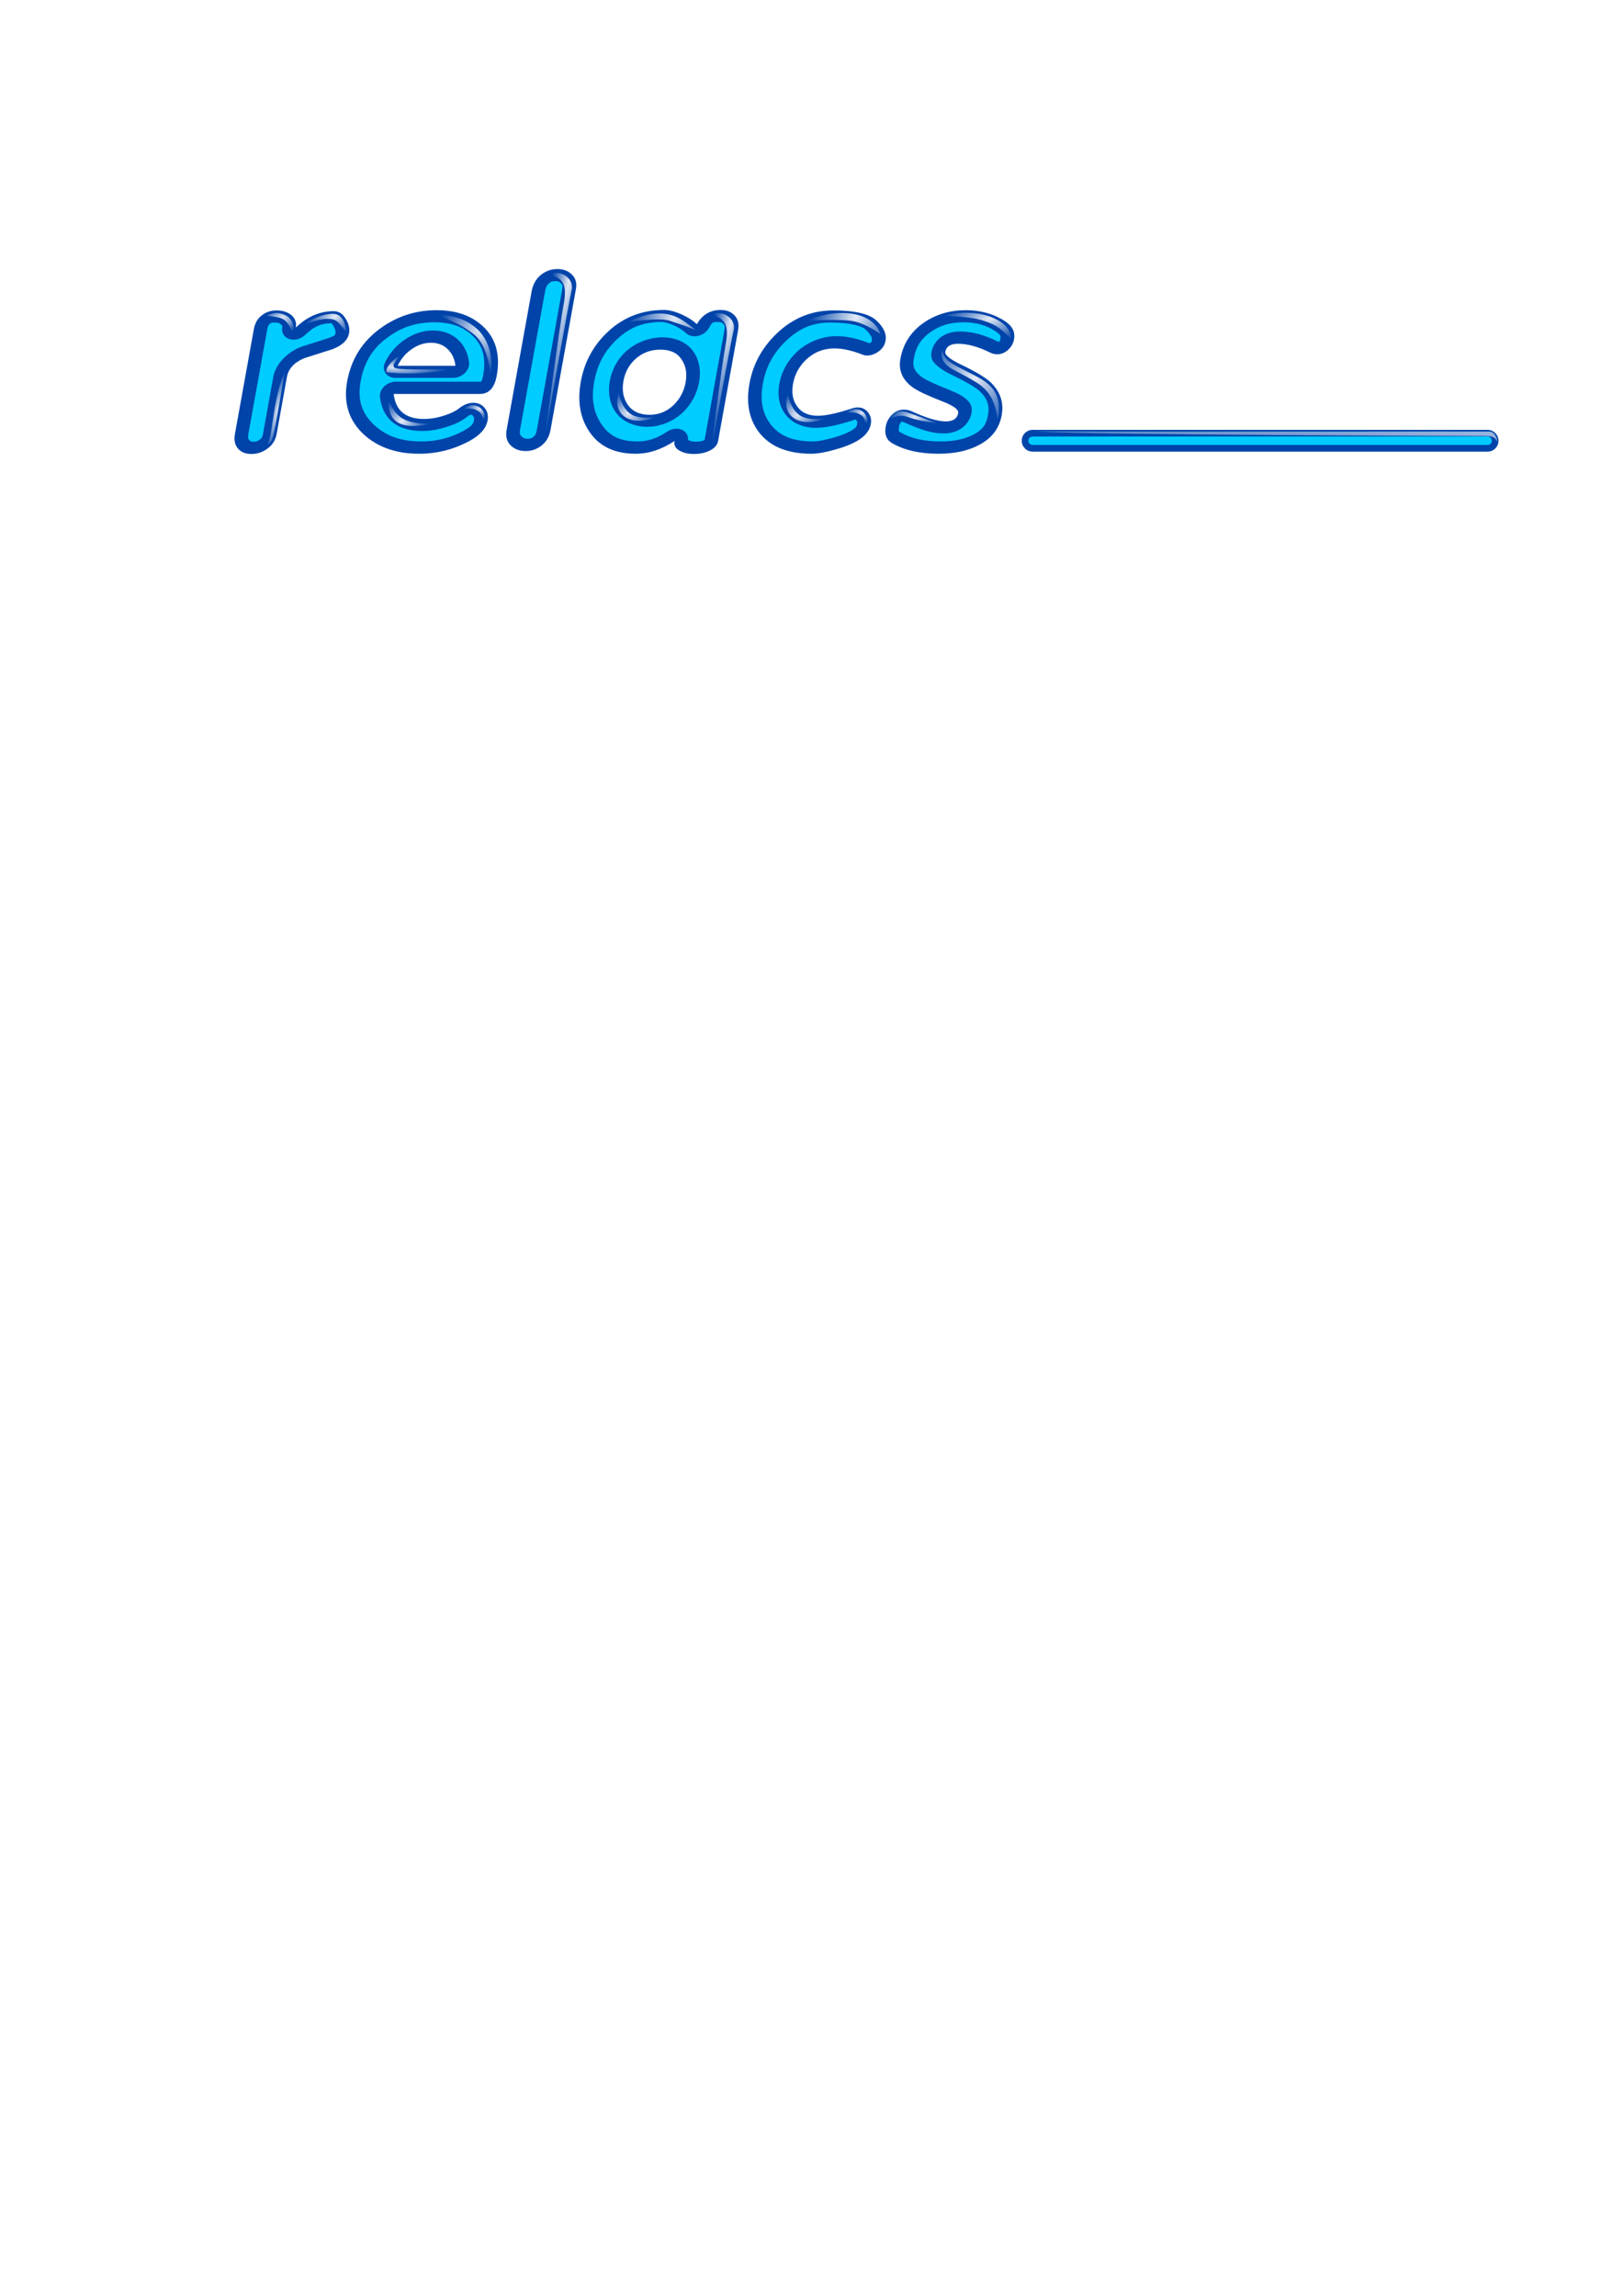 <?xml version="1.0" encoding="UTF-8" standalone="no"?>
<svg
   xmlns:dc="http://purl.org/dc/elements/1.1/"
   xmlns:cc="http://web.resource.org/cc/"
   xmlns:rdf="http://www.w3.org/1999/02/22-rdf-syntax-ns#"
   xmlns:svg="http://www.w3.org/2000/svg"
   xmlns="http://www.w3.org/2000/svg"
   xmlns:xlink="http://www.w3.org/1999/xlink"
   xmlns:sodipodi="http://sodipodi.sourceforge.net/DTD/sodipodi-0.dtd"
   xmlns:inkscape="http://www.inkscape.org/namespaces/inkscape"
   width="744.094"
   height="1052.362"
   id="svg2"
   sodipodi:version="0.32"
   inkscape:version="0.45.1"
   sodipodi:docname="relacslogo.svg"
   inkscape:export-xdpi="150.0108"
   inkscape:export-ydpi="150.0108"
   version="1.0"
   inkscape:output_extension="org.inkscape.output.svg.inkscape"
   sodipodi:docbase="/home/jan/prj/relacs/website/logo">
  <sodipodi:namedview
     inkscape:window-height="736"
     inkscape:window-width="902"
     inkscape:pageshadow="2"
     inkscape:pageopacity="0.0"
     guidetolerance="10.0"
     gridtolerance="10.0"
     objecttolerance="10.0"
     borderopacity="1.0"
     bordercolor="#666666"
     pagecolor="#ffffff"
     id="base"
     inkscape:zoom="0.60530156"
     inkscape:cx="387.94929"
     inkscape:cy="686.17992"
     inkscape:window-x="110"
     inkscape:window-y="0"
     inkscape:current-layer="layer9"
     width="744.094px"
     height="1052.362px"
     showguides="true"
     inkscape:guide-bbox="true" />
  <defs
     id="defs5">
    <linearGradient
       inkscape:collect="always"
       id="linearGradient3774">
      <stop
         style="stop-color:#ffffff;stop-opacity:0.9"
         offset="0"
         id="stop3776" />
      <stop
         style="stop-color:#ffffff;stop-opacity:0;"
         offset="1"
         id="stop3778" />
    </linearGradient>
    <linearGradient
       id="linearGradient3002">
      <stop
         id="stop3004"
         offset="0"
         style="stop-color:#103163;stop-opacity:1;" />
      <stop
         id="stop3006"
         offset="1"
         style="stop-color:#83a9dd;stop-opacity:1;" />
    </linearGradient>
    <linearGradient
       id="linearGradient2975">
      <stop
         style="stop-color:#2c5aa0;stop-opacity:1;"
         offset="0"
         id="stop2977" />
      <stop
         style="stop-color:#d7e3f4;stop-opacity:1;"
         offset="1"
         id="stop2979" />
    </linearGradient>
    <linearGradient
       inkscape:collect="always"
       id="linearGradient2999">
      <stop
         style="stop-color:black;stop-opacity:0.346"
         offset="0"
         id="stop3001" />
      <stop
         style="stop-color:black;stop-opacity:0"
         offset="1"
         id="stop3003" />
    </linearGradient>
    <linearGradient
       inkscape:collect="always"
       id="linearGradient2982">
      <stop
         style="stop-color:#fffd33;stop-opacity:1"
         offset="0"
         id="stop2984" />
      <stop
         style="stop-color:#fff755;stop-opacity:0;"
         offset="1"
         id="stop2986" />
    </linearGradient>
    <linearGradient
       inkscape:collect="always"
       id="linearGradient2974">
      <stop
         style="stop-color:#ffc515;stop-opacity:1"
         offset="0"
         id="stop2976" />
      <stop
         style="stop-color:#ffc207;stop-opacity:0;"
         offset="1"
         id="stop2978" />
    </linearGradient>
    <linearGradient
       inkscape:collect="always"
       id="linearGradient3923">
      <stop
         style="stop-color:#a84c00;stop-opacity:1;"
         offset="0"
         id="stop3925" />
      <stop
         style="stop-color:#ff8426;stop-opacity:1"
         offset="1"
         id="stop3927" />
    </linearGradient>
    <linearGradient
       id="linearGradient10494">
      <stop
         style="stop-color:#ff7f2a;stop-opacity:1;"
         offset="0"
         id="stop10496" />
      <stop
         style="stop-color:#923a00;stop-opacity:1;"
         offset="1"
         id="stop10498" />
    </linearGradient>
    <linearGradient
       id="linearGradient8358">
      <stop
         style="stop-color:#ffa63f;stop-opacity:1;"
         offset="0"
         id="stop8360" />
      <stop
         style="stop-color:#ffa63f;stop-opacity:0;"
         offset="1"
         id="stop8362" />
    </linearGradient>
    <linearGradient
       id="linearGradient8340">
      <stop
         style="stop-color:#ffa63f;stop-opacity:1;"
         offset="0"
         id="stop8342" />
      <stop
         style="stop-color:#c96b00;stop-opacity:1;"
         offset="1"
         id="stop8344" />
    </linearGradient>
    <linearGradient
       inkscape:collect="always"
       id="linearGradient8307">
      <stop
         style="stop-color:#ffa63f;stop-opacity:1;"
         offset="0"
         id="stop8309" />
      <stop
         style="stop-color:#ffa63f;stop-opacity:0"
         offset="1"
         id="stop8311" />
    </linearGradient>
    <linearGradient
       id="linearGradient8021">
      <stop
         style="stop-color:#2ca089;stop-opacity:1;"
         offset="0"
         id="stop8023" />
      <stop
         style="stop-color:white;stop-opacity:1;"
         offset="1"
         id="stop8025" />
    </linearGradient>
    <linearGradient
       inkscape:collect="always"
       id="linearGradient7034">
      <stop
         style="stop-color:#000000;stop-opacity:1;"
         offset="0"
         id="stop7036" />
      <stop
         style="stop-color:#000000;stop-opacity:0;"
         offset="1"
         id="stop7038" />
    </linearGradient>
    <linearGradient
       id="linearGradient4026">
      <stop
         style="stop-color:#00d4aa;stop-opacity:1;"
         offset="0"
         id="stop4028" />
      <stop
         style="stop-color:#00d4aa;stop-opacity:0;"
         offset="1"
         id="stop4030" />
    </linearGradient>
    <linearGradient
       id="linearGradient172">
      <stop
         style="stop-color:#3f2600;stop-opacity:0.6;"
         offset="0"
         id="stop173" />
      <stop
         style="stop-color:#3f2600;stop-opacity:0;"
         offset="1"
         id="stop174" />
    </linearGradient>
    <linearGradient
       id="linearGradient167">
      <stop
         style="stop-color:#ffffff;stop-opacity:0.65;"
         offset="0"
         id="stop168" />
      <stop
         style="stop-color:#ffffff;stop-opacity:0;"
         offset="1"
         id="stop169" />
    </linearGradient>
    <linearGradient
       id="linearGradient162">
      <stop
         style="stop-color:#ffa63f;stop-opacity:1;"
         offset="0"
         id="stop163" />
      <stop
         style="stop-color:#ffff00;stop-opacity:1;"
         offset="1"
         id="stop164" />
    </linearGradient>
    <linearGradient
       id="linearGradient153">
      <stop
         style="stop-color:#ffeed7;stop-opacity:1;"
         offset="0"
         id="stop154" />
      <stop
         style="stop-color:#bdbfc2;stop-opacity:1;"
         offset="1"
         id="stop155" />
    </linearGradient>
    <linearGradient
       id="linearGradient138">
      <stop
         style="stop-color:#ffffff;stop-opacity:0.8;"
         offset="0"
         id="stop139" />
      <stop
         style="stop-color:#ffffff;stop-opacity:0;"
         offset="1"
         id="stop140" />
    </linearGradient>
    <linearGradient
       xlink:href="#linearGradient138"
       id="linearGradient141"
       x1="0.474"
       y1="0.02"
       x2="0.418"
       y2="0.901"
       gradientUnits="objectBoundingBox" />
    <linearGradient
       xlink:href="#linearGradient167"
       id="linearGradient142"
       x1="0.559"
       y1="0.031"
       x2="0.554"
       y2="0.945"
       gradientUnits="objectBoundingBox" />
    <linearGradient
       xlink:href="#linearGradient167"
       id="linearGradient143"
       x1="0.466"
       y1="0.029"
       x2="0.414"
       y2="0.934"
       gradientUnits="objectBoundingBox" />
    <linearGradient
       xlink:href="#linearGradient167"
       id="linearGradient144"
       x1="0.703"
       y1="0.059"
       x2="0.646"
       y2="0.941"
       gradientUnits="objectBoundingBox" />
    <linearGradient
       xlink:href="#linearGradient167"
       id="linearGradient145"
       x1="0.467"
       y1="-0.036"
       x2="0.867"
       y2="0.759"
       gradientUnits="objectBoundingBox" />
    <linearGradient
       xlink:href="#linearGradient167"
       id="linearGradient146"
       x1="0.572"
       y1="0.023"
       x2="0.571"
       y2="0.719"
       gradientUnits="objectBoundingBox" />
    <linearGradient
       xlink:href="#linearGradient167"
       id="linearGradient147"
       x1="0.5"
       y1="0.023"
       x2="0.5"
       y2="0.812"
       gradientUnits="objectBoundingBox" />
    <linearGradient
       xlink:href="#linearGradient167"
       id="linearGradient148"
       x1="0.508"
       y1="0.374"
       x2="0.516"
       y2="0.928"
       gradientUnits="objectBoundingBox" />
    <linearGradient
       xlink:href="#linearGradient138"
       id="linearGradient149"
       x1="0.5"
       y1="0.132"
       x2="0.504"
       y2="0.946"
       gradientUnits="objectBoundingBox" />
    <linearGradient
       xlink:href="#linearGradient167"
       id="linearGradient150"
       x1="-0.305"
       y1="0.099"
       x2="0.156"
       y2="0.942"
       gradientUnits="objectBoundingBox"
       gradientTransform="matrix(-0.929,0.284,0.435,0.944,-1.91327e-7,5.49908e-8)" />
    <linearGradient
       xlink:href="#linearGradient167"
       id="linearGradient151"
       x1="0.434"
       y1="0.022"
       x2="0.487"
       y2="1.026"
       gradientUnits="objectBoundingBox" />
    <linearGradient
       xlink:href="#linearGradient153"
       id="linearGradient152"
       x1="0.5"
       y1="0.898"
       x2="0.5"
       y2="0.406"
       gradientUnits="objectBoundingBox"
       spreadMethod="reflect" />
    <linearGradient
       xlink:href="#linearGradient153"
       id="linearGradient156"
       x1="0.436"
       y1="0.989"
       x2="0.454"
       y2="0.231"
       gradientUnits="objectBoundingBox" />
    <linearGradient
       xlink:href="#linearGradient153"
       id="linearGradient157"
       x1="0.492"
       y1="1.153"
       x2="0.495"
       y2="0.413"
       gradientUnits="objectBoundingBox" />
    <linearGradient
       xlink:href="#linearGradient153"
       id="linearGradient158"
       x1="0.517"
       y1="0.854"
       x2="0.498"
       y2="0.136"
       gradientUnits="objectBoundingBox" />
    <linearGradient
       xlink:href="#linearGradient153"
       id="linearGradient159"
       x1="0.462"
       y1="0.879"
       x2="0.492"
       y2="0.096"
       gradientUnits="objectBoundingBox" />
    <linearGradient
       xlink:href="#linearGradient162"
       id="linearGradient161"
       x1="0.501"
       y1="0.349"
       x2="0.412"
       y2="0.986"
       gradientUnits="objectBoundingBox" />
    <linearGradient
       xlink:href="#linearGradient162"
       id="linearGradient165"
       x1="0.604"
       y1="0.51"
       x2="0.464"
       y2="0.984"
       gradientUnits="objectBoundingBox" />
    <linearGradient
       xlink:href="#linearGradient162"
       id="linearGradient166"
       x1="0.5"
       y1="0.192"
       x2="0.508"
       y2="0.97"
       gradientUnits="objectBoundingBox" />
    <radialGradient
       xlink:href="#linearGradient172"
       id="radialGradient171"
       cx="0.5"
       cy="0.5"
       fx="0.5"
       fy="0.5"
       r="0.5"
       gradientUnits="objectBoundingBox" />
    <radialGradient
       xlink:href="#linearGradient172"
       id="radialGradient176" />
    <linearGradient
       xlink:href="#linearGradient153"
       id="linearGradient178"
       x1="0.94"
       y1="1.293"
       x2="0.195"
       y2="-0.675"
       gradientUnits="objectBoundingBox" />
    <radialGradient
       xlink:href="#linearGradient172"
       id="radialGradient1399"
       gradientTransform="scale(1.045,0.957)"
       cx="446.778"
       cy="1219.412"
       fx="446.778"
       fy="1219.412"
       r="195.072"
       gradientUnits="userSpaceOnUse" />
    <linearGradient
       xlink:href="#linearGradient153"
       id="linearGradient1401"
       gradientUnits="userSpaceOnUse"
       x1="400.578"
       y1="369.53"
       x2="400.844"
       y2="304.079"
       gradientTransform="scale(0.575,1.738)" />
    <linearGradient
       xlink:href="#linearGradient138"
       id="linearGradient1403"
       gradientUnits="userSpaceOnUse"
       x1="303.018"
       y1="237.932"
       x2="297.086"
       y2="330.096"
       gradientTransform="scale(1.116,0.896)" />
    <linearGradient
       xlink:href="#linearGradient153"
       id="linearGradient1405"
       gradientUnits="userSpaceOnUse"
       gradientTransform="scale(0.816,1.225)"
       x1="378.938"
       y1="278.602"
       x2="380.273"
       y2="243.916" />
    <linearGradient
       xlink:href="#linearGradient153"
       id="linearGradient1407"
       gradientUnits="userSpaceOnUse"
       x1="381.387"
       y1="277.495"
       x2="380.552"
       y2="245.683"
       gradientTransform="scale(0.816,1.225)" />
    <linearGradient
       xlink:href="#linearGradient167"
       id="linearGradient1409"
       gradientUnits="userSpaceOnUse"
       gradientTransform="scale(0.816,1.225)"
       x1="379.096"
       y1="240.927"
       x2="376.796"
       y2="281.016" />
    <linearGradient
       xlink:href="#linearGradient167"
       id="linearGradient1411"
       gradientUnits="userSpaceOnUse"
       x1="389.635"
       y1="242.282"
       x2="387.069"
       y2="281.325"
       gradientTransform="scale(0.816,1.225)" />
    <linearGradient
       xlink:href="#linearGradient153"
       id="linearGradient1413"
       gradientUnits="userSpaceOnUse"
       spreadMethod="reflect"
       x1="437.579"
       y1="528.872"
       x2="437.579"
       y2="394.104"
       gradientTransform="scale(0.813,1.23)" />
    <linearGradient
       xlink:href="#linearGradient153"
       id="linearGradient1415"
       gradientUnits="userSpaceOnUse"
       x1="375.173"
       y1="419.785"
       x2="377.485"
       y2="324.038"
       gradientTransform="scale(0.65,1.539)" />
    <linearGradient
       xlink:href="#linearGradient138"
       id="linearGradient1417"
       gradientUnits="userSpaceOnUse"
       x1="320.751"
       y1="498.178"
       x2="321.322"
       y2="614.504"
       gradientTransform="scale(1.075,0.93)" />
    <linearGradient
       xlink:href="#linearGradient167"
       id="linearGradient1419"
       gradientUnits="userSpaceOnUse"
       x1="322.483"
       y1="435.268"
       x2="323.251"
       y2="488.483"
       gradientTransform="scale(1.077,0.929)" />
    <linearGradient
       xlink:href="#linearGradient167"
       id="linearGradient1421"
       gradientUnits="userSpaceOnUse"
       x1="411.221"
       y1="242.944"
       x2="411.221"
       y2="331.449"
       gradientTransform="scale(0.572,1.749)" />
    <linearGradient
       xlink:href="#linearGradient167"
       id="linearGradient1423"
       gradientUnits="userSpaceOnUse"
       x1="867.345"
       y1="234.739"
       x2="867.335"
       y2="314.839"
       gradientTransform="scale(0.573,1.746)" />
    <linearGradient
       xlink:href="#linearGradient162"
       id="linearGradient1425"
       gradientUnits="userSpaceOnUse"
       x1="236.254"
       y1="657.111"
       x2="212.51"
       y2="737.412"
       gradientTransform="scale(1.012,0.989)" />
    <linearGradient
       xlink:href="#linearGradient153"
       id="linearGradient1427"
       gradientUnits="userSpaceOnUse"
       x1="381.566"
       y1="655.731"
       x2="279.643"
       y2="386.666"
       gradientTransform="scale(1.065,0.939)" />
    <linearGradient
       xlink:href="#linearGradient162"
       id="linearGradient1429"
       gradientUnits="userSpaceOnUse"
       x1="218.117"
       y1="630.305"
       x2="203.127"
       y2="737.854"
       gradientTransform="scale(1.01,0.99)" />
    <linearGradient
       xlink:href="#linearGradient167"
       id="linearGradient1431"
       gradientUnits="userSpaceOnUse"
       gradientTransform="scale(1.008,0.992)"
       x1="117.89"
       y1="587.236"
       x2="182.245"
       y2="704.731" />
    <linearGradient
       xlink:href="#linearGradient167"
       id="linearGradient1433"
       gradientUnits="userSpaceOnUse"
       x1="223.101"
       y1="570.418"
       x2="230.535"
       y2="710.977"
       gradientTransform="scale(1,1)" />
    <linearGradient
       xlink:href="#linearGradient167"
       id="linearGradient1435"
       gradientUnits="userSpaceOnUse"
       x1="316.94"
       y1="474.018"
       x2="371.609"
       y2="582.635"
       gradientTransform="scale(1.065,0.939)" />
    <linearGradient
       xlink:href="#linearGradient162"
       id="linearGradient1437"
       gradientUnits="userSpaceOnUse"
       x1="284.687"
       y1="410.463"
       x2="285.459"
       y2="485.699"
       gradientTransform="scale(1.219,0.821)" />
    <linearGradient
       xlink:href="#linearGradient167"
       id="linearGradient1439"
       gradientUnits="userSpaceOnUse"
       x1="288.824"
       y1="398.854"
       x2="288.376"
       y2="482.559"
       gradientTransform="scale(1.222,0.818)" />
    <linearGradient
       inkscape:collect="always"
       xlink:href="#linearGradient162"
       id="linearGradient2486"
       gradientUnits="userSpaceOnUse"
       gradientTransform="matrix(0.654,0,0,0.44,76.791,299.471)"
       x1="284.687"
       y1="410.463"
       x2="285.459"
       y2="485.699" />
    <linearGradient
       inkscape:collect="always"
       xlink:href="#linearGradient167"
       id="linearGradient2492"
       gradientUnits="userSpaceOnUse"
       gradientTransform="matrix(0.329,0,0,0.209,167.581,393.602)"
       x1="288.824"
       y1="398.854"
       x2="288.376"
       y2="482.559" />
    <radialGradient
       inkscape:collect="always"
       xlink:href="#linearGradient7034"
       id="radialGradient7040"
       cx="248.438"
       cy="471.215"
       fx="248.438"
       fy="471.215"
       r="164.563"
       gradientTransform="matrix(-0.733,0.53,-1.129,-1.562,1019.289,1112.633)"
       gradientUnits="userSpaceOnUse" />
    <linearGradient
       inkscape:collect="always"
       xlink:href="#linearGradient8021"
       id="linearGradient8027"
       x1="309.853"
       y1="699.984"
       x2="85.393"
       y2="27.823"
       gradientUnits="userSpaceOnUse" />
    <linearGradient
       inkscape:collect="always"
       xlink:href="#linearGradient167"
       id="linearGradient8030"
       gradientUnits="userSpaceOnUse"
       gradientTransform="matrix(0.264,0.112,-8.518946e-2,0.227,378.904,306.45)"
       x1="316.94"
       y1="474.018"
       x2="371.609"
       y2="582.635" />
    <linearGradient
       inkscape:collect="always"
       xlink:href="#linearGradient167"
       id="linearGradient8034"
       gradientUnits="userSpaceOnUse"
       gradientTransform="matrix(-0.647,0.235,0.286,0.644,376.731,48.282)"
       x1="117.89"
       y1="587.236"
       x2="182.245"
       y2="704.731" />
    <linearGradient
       inkscape:collect="always"
       xlink:href="#linearGradient162"
       id="linearGradient8037"
       gradientUnits="userSpaceOnUse"
       gradientTransform="matrix(-0.801,0.29,0.32,0.783,386.247,-53.203)"
       x1="218.117"
       y1="630.305"
       x2="203.127"
       y2="737.854" />
    <linearGradient
       inkscape:collect="always"
       xlink:href="#linearGradient153"
       id="linearGradient8040"
       gradientUnits="userSpaceOnUse"
       gradientTransform="matrix(0.449,0.202,-0.158,0.408,362.03,181.185)"
       x1="381.566"
       y1="655.731"
       x2="279.643"
       y2="386.666" />
    <linearGradient
       inkscape:collect="always"
       xlink:href="#linearGradient167"
       id="linearGradient8043"
       gradientUnits="userSpaceOnUse"
       gradientTransform="matrix(0.584,0.365,-0.421,0.58,404.344,56.863)"
       x1="223.101"
       y1="570.418"
       x2="216.677"
       y2="701.916" />
    <linearGradient
       inkscape:collect="always"
       xlink:href="#linearGradient162"
       id="linearGradient8046"
       gradientUnits="userSpaceOnUse"
       gradientTransform="matrix(0.709,0.497,-0.485,0.693,426.004,-44.185)"
       x1="206.487"
       y1="637.52"
       x2="212.51"
       y2="737.412" />
    <linearGradient
       inkscape:collect="always"
       xlink:href="#linearGradient167"
       id="linearGradient8049"
       gradientUnits="userSpaceOnUse"
       gradientTransform="matrix(0.555,-9.462916e-2,0.299,1.636,-147.053,18.549)"
       x1="867.345"
       y1="234.739"
       x2="867.433"
       y2="316.814" />
    <linearGradient
       inkscape:collect="always"
       xlink:href="#linearGradient167"
       id="linearGradient8053"
       gradientUnits="userSpaceOnUse"
       gradientTransform="matrix(0.532,-0.158,0.555,1.224,-188.916,86.884)"
       x1="411.221"
       y1="242.944"
       x2="411.221"
       y2="331.449" />
    <linearGradient
       inkscape:collect="always"
       xlink:href="#linearGradient153"
       id="linearGradient8057"
       gradientUnits="userSpaceOnUse"
       gradientTransform="matrix(0.672,-0.175,0.528,1.095,-214.227,76.316)"
       x1="375.173"
       y1="419.785"
       x2="377.485"
       y2="324.038" />
    <linearGradient
       inkscape:collect="always"
       xlink:href="#linearGradient138"
       id="linearGradient8060"
       gradientUnits="userSpaceOnUse"
       gradientTransform="matrix(1.011,-0.106,8.658626e-2,0.824,-62.331,17.343)"
       x1="320.751"
       y1="498.178"
       x2="321.322"
       y2="614.504" />
    <linearGradient
       inkscape:collect="always"
       xlink:href="#linearGradient167"
       id="linearGradient8063"
       gradientUnits="userSpaceOnUse"
       gradientTransform="matrix(-0.56,4.741371e-2,3.113831e-2,0.344,432.613,106.333)"
       x1="288.824"
       y1="398.854"
       x2="288.376"
       y2="482.559" />
    <linearGradient
       inkscape:collect="always"
       xlink:href="#linearGradient162"
       id="linearGradient8067"
       gradientUnits="userSpaceOnUse"
       gradientTransform="matrix(-1.112,9.414016e-2,6.551812e-2,0.725,570.508,-60.839)"
       x1="284.687"
       y1="410.463"
       x2="285.459"
       y2="485.699" />
    <linearGradient
       inkscape:collect="always"
       xlink:href="#linearGradient167"
       id="linearGradient8070"
       gradientUnits="userSpaceOnUse"
       gradientTransform="matrix(1.007,0,0,0.703,-36.878,24.341)"
       x1="322.483"
       y1="435.268"
       x2="323.251"
       y2="488.483" />
    <linearGradient
       inkscape:collect="always"
       xlink:href="#linearGradient153"
       id="linearGradient8073"
       gradientUnits="userSpaceOnUse"
       gradientTransform="matrix(0.8,0,0,1.211,-62.534,-63.578)"
       spreadMethod="reflect"
       x1="437.579"
       y1="508.238"
       x2="436.48"
       y2="401.436" />
    <linearGradient
       inkscape:collect="always"
       xlink:href="#linearGradient167"
       id="linearGradient8076"
       gradientUnits="userSpaceOnUse"
       gradientTransform="matrix(-0.256,-1.94049e-2,-3.747352e-2,0.38,418.05,156.296)"
       x1="379.096"
       y1="240.927"
       x2="376.796"
       y2="281.016" />
    <linearGradient
       inkscape:collect="always"
       xlink:href="#linearGradient167"
       id="linearGradient8079"
       gradientUnits="userSpaceOnUse"
       gradientTransform="matrix(-0.272,-2.065408e-2,-3.976829e-2,0.404,373.058,152.25)"
       x1="379.096"
       y1="240.927"
       x2="376.796"
       y2="281.016" />
    <linearGradient
       inkscape:collect="always"
       xlink:href="#linearGradient153"
       id="linearGradient8084"
       gradientUnits="userSpaceOnUse"
       gradientTransform="matrix(-0.863,2.805174e-2,2.2683e-2,1.32,574.552,-108.263)"
       x1="381.387"
       y1="277.495"
       x2="380.552"
       y2="245.683" />
    <linearGradient
       inkscape:collect="always"
       xlink:href="#linearGradient153"
       id="linearGradient8087"
       gradientUnits="userSpaceOnUse"
       gradientTransform="matrix(0.841,-4.939353e-2,7.461097e-2,1.317,-35.447,-79.229)"
       x1="378.938"
       y1="278.602"
       x2="380.273"
       y2="243.916" />
    <linearGradient
       inkscape:collect="always"
       xlink:href="#linearGradient138"
       id="linearGradient8090"
       gradientUnits="userSpaceOnUse"
       gradientTransform="matrix(0.918,-3.460959e-2,-3.953896e-2,0.657,12.906,26.257)"
       x1="302.984"
       y1="224.799"
       x2="297.086"
       y2="330.096" />
    <radialGradient
       inkscape:collect="always"
       xlink:href="#linearGradient7034"
       id="radialGradient8144"
       gradientUnits="userSpaceOnUse"
       gradientTransform="matrix(-0.733,0.53,-1.129,-1.562,1019.289,1112.633)"
       cx="248.438"
       cy="471.215"
       fx="248.438"
       fy="471.215"
       r="164.563" />
    <linearGradient
       inkscape:collect="always"
       xlink:href="#linearGradient8021"
       id="linearGradient8146"
       gradientUnits="userSpaceOnUse"
       x1="309.853"
       y1="699.984"
       x2="85.393"
       y2="27.823" />
    <linearGradient
       inkscape:collect="always"
       xlink:href="#linearGradient138"
       id="linearGradient8148"
       gradientUnits="userSpaceOnUse"
       gradientTransform="matrix(0.918,-3.460959e-2,-3.953896e-2,0.657,12.906,26.257)"
       x1="302.984"
       y1="224.799"
       x2="297.086"
       y2="330.096" />
    <linearGradient
       inkscape:collect="always"
       xlink:href="#linearGradient153"
       id="linearGradient8150"
       gradientUnits="userSpaceOnUse"
       gradientTransform="matrix(0.841,-4.939353e-2,7.461097e-2,1.317,-35.447,-79.229)"
       x1="378.938"
       y1="278.602"
       x2="380.273"
       y2="243.916" />
    <linearGradient
       inkscape:collect="always"
       xlink:href="#linearGradient153"
       id="linearGradient8152"
       gradientUnits="userSpaceOnUse"
       gradientTransform="matrix(-0.863,2.805174e-2,2.2683e-2,1.32,574.552,-108.263)"
       x1="381.387"
       y1="277.495"
       x2="380.552"
       y2="245.683" />
    <linearGradient
       inkscape:collect="always"
       xlink:href="#linearGradient167"
       id="linearGradient8154"
       gradientUnits="userSpaceOnUse"
       gradientTransform="matrix(-0.272,-2.065408e-2,-3.976829e-2,0.404,373.058,152.25)"
       x1="379.096"
       y1="240.927"
       x2="376.796"
       y2="281.016" />
    <linearGradient
       inkscape:collect="always"
       xlink:href="#linearGradient167"
       id="linearGradient8156"
       gradientUnits="userSpaceOnUse"
       gradientTransform="matrix(-0.256,-1.94049e-2,-3.747352e-2,0.38,418.05,156.296)"
       x1="379.096"
       y1="240.927"
       x2="376.796"
       y2="281.016" />
    <linearGradient
       inkscape:collect="always"
       xlink:href="#linearGradient153"
       id="linearGradient8158"
       gradientUnits="userSpaceOnUse"
       gradientTransform="matrix(0.8,0,0,1.211,-62.534,-63.578)"
       spreadMethod="reflect"
       x1="437.579"
       y1="508.238"
       x2="436.48"
       y2="401.436" />
    <linearGradient
       inkscape:collect="always"
       xlink:href="#linearGradient167"
       id="linearGradient8160"
       gradientUnits="userSpaceOnUse"
       gradientTransform="matrix(1.007,0,0,0.703,-36.878,24.341)"
       x1="322.483"
       y1="435.268"
       x2="323.251"
       y2="488.483" />
    <linearGradient
       inkscape:collect="always"
       xlink:href="#linearGradient162"
       id="linearGradient8162"
       gradientUnits="userSpaceOnUse"
       gradientTransform="matrix(-1.112,9.414016e-2,6.551812e-2,0.725,570.508,-60.839)"
       x1="284.687"
       y1="410.463"
       x2="285.459"
       y2="485.699" />
    <linearGradient
       inkscape:collect="always"
       xlink:href="#linearGradient167"
       id="linearGradient8164"
       gradientUnits="userSpaceOnUse"
       gradientTransform="matrix(-0.56,4.741371e-2,3.113831e-2,0.344,432.613,106.333)"
       x1="288.824"
       y1="398.854"
       x2="288.376"
       y2="482.559" />
    <linearGradient
       inkscape:collect="always"
       xlink:href="#linearGradient138"
       id="linearGradient8166"
       gradientUnits="userSpaceOnUse"
       gradientTransform="matrix(1.011,-0.106,8.658626e-2,0.824,-62.331,17.343)"
       x1="320.751"
       y1="498.178"
       x2="321.322"
       y2="614.504" />
    <linearGradient
       inkscape:collect="always"
       xlink:href="#linearGradient153"
       id="linearGradient8168"
       gradientUnits="userSpaceOnUse"
       gradientTransform="matrix(0.672,-0.175,0.528,1.095,-214.227,76.316)"
       x1="375.173"
       y1="419.785"
       x2="377.485"
       y2="324.038" />
    <linearGradient
       inkscape:collect="always"
       xlink:href="#linearGradient167"
       id="linearGradient8170"
       gradientUnits="userSpaceOnUse"
       gradientTransform="matrix(0.532,-0.158,0.555,1.224,-188.916,86.884)"
       x1="411.221"
       y1="242.944"
       x2="411.221"
       y2="331.449" />
    <linearGradient
       inkscape:collect="always"
       xlink:href="#linearGradient167"
       id="linearGradient8172"
       gradientUnits="userSpaceOnUse"
       gradientTransform="matrix(0.555,-9.462916e-2,0.299,1.636,-147.053,18.549)"
       x1="867.345"
       y1="234.739"
       x2="867.433"
       y2="316.814" />
    <linearGradient
       inkscape:collect="always"
       xlink:href="#linearGradient162"
       id="linearGradient8174"
       gradientUnits="userSpaceOnUse"
       gradientTransform="matrix(0.709,0.497,-0.485,0.693,426.004,-44.185)"
       x1="206.487"
       y1="637.52"
       x2="212.51"
       y2="737.412" />
    <linearGradient
       inkscape:collect="always"
       xlink:href="#linearGradient167"
       id="linearGradient8176"
       gradientUnits="userSpaceOnUse"
       gradientTransform="matrix(0.584,0.365,-0.421,0.58,404.344,56.863)"
       x1="223.101"
       y1="570.418"
       x2="216.677"
       y2="701.916" />
    <linearGradient
       inkscape:collect="always"
       xlink:href="#linearGradient153"
       id="linearGradient8178"
       gradientUnits="userSpaceOnUse"
       gradientTransform="matrix(0.449,0.202,-0.158,0.408,362.03,181.185)"
       x1="381.566"
       y1="655.731"
       x2="279.643"
       y2="386.666" />
    <linearGradient
       inkscape:collect="always"
       xlink:href="#linearGradient162"
       id="linearGradient8180"
       gradientUnits="userSpaceOnUse"
       gradientTransform="matrix(-0.801,0.29,0.32,0.783,386.247,-53.203)"
       x1="218.117"
       y1="630.305"
       x2="203.127"
       y2="737.854" />
    <linearGradient
       inkscape:collect="always"
       xlink:href="#linearGradient167"
       id="linearGradient8182"
       gradientUnits="userSpaceOnUse"
       gradientTransform="matrix(-0.647,0.235,0.286,0.644,376.731,48.282)"
       x1="117.89"
       y1="587.236"
       x2="182.245"
       y2="704.731" />
    <linearGradient
       inkscape:collect="always"
       xlink:href="#linearGradient167"
       id="linearGradient8184"
       gradientUnits="userSpaceOnUse"
       gradientTransform="matrix(0.264,0.112,-8.518946e-2,0.227,378.904,306.45)"
       x1="316.94"
       y1="474.018"
       x2="371.609"
       y2="582.635" />
    <linearGradient
       inkscape:collect="always"
       xlink:href="#linearGradient167"
       id="linearGradient8201"
       gradientUnits="userSpaceOnUse"
       gradientTransform="matrix(0.584,0.365,-0.421,0.58,486.56,249.933)"
       x1="223.101"
       y1="570.418"
       x2="216.677"
       y2="701.916" />
    <linearGradient
       inkscape:collect="always"
       xlink:href="#linearGradient162"
       id="linearGradient8204"
       gradientUnits="userSpaceOnUse"
       gradientTransform="matrix(0.709,0.497,-0.485,0.693,508.22,148.885)"
       x1="206.487"
       y1="637.52"
       x2="212.51"
       y2="737.412" />
    <linearGradient
       inkscape:collect="always"
       xlink:href="#linearGradient167"
       id="linearGradient8211"
       gradientUnits="userSpaceOnUse"
       gradientTransform="matrix(0.532,-0.158,0.555,1.224,-106.7,279.953)"
       x1="412.948"
       y1="255.216"
       x2="406.321"
       y2="333.111" />
    <linearGradient
       inkscape:collect="always"
       xlink:href="#linearGradient153"
       id="linearGradient8215"
       gradientUnits="userSpaceOnUse"
       gradientTransform="matrix(0.672,-0.175,0.528,1.095,-132.011,269.386)"
       x1="369.664"
       y1="434.315"
       x2="389.77"
       y2="293.367" />
    <linearGradient
       inkscape:collect="always"
       xlink:href="#linearGradient138"
       id="linearGradient8218"
       gradientUnits="userSpaceOnUse"
       gradientTransform="matrix(1.017,-1.706867e-2,1.390406e-2,0.828,61.501,183.717)"
       x1="320.751"
       y1="498.178"
       x2="321.322"
       y2="614.504" />
    <linearGradient
       inkscape:collect="always"
       xlink:href="#linearGradient167"
       id="linearGradient8221"
       gradientUnits="userSpaceOnUse"
       gradientTransform="matrix(-0.56,4.741371e-2,3.113831e-2,0.344,514.83,299.403)"
       x1="288.824"
       y1="398.854"
       x2="288.376"
       y2="482.559" />
    <linearGradient
       inkscape:collect="always"
       xlink:href="#linearGradient162"
       id="linearGradient8225"
       gradientUnits="userSpaceOnUse"
       gradientTransform="matrix(-1.112,9.414016e-2,6.551812e-2,0.725,652.725,132.231)"
       x1="284.687"
       y1="410.463"
       x2="285.459"
       y2="485.699" />
    <linearGradient
       inkscape:collect="always"
       xlink:href="#linearGradient167"
       id="linearGradient8228"
       gradientUnits="userSpaceOnUse"
       gradientTransform="matrix(1.007,0,0,0.703,45.338,217.411)"
       x1="322.483"
       y1="435.268"
       x2="323.251"
       y2="488.483" />
    <linearGradient
       inkscape:collect="always"
       xlink:href="#linearGradient153"
       id="linearGradient8231"
       gradientUnits="userSpaceOnUse"
       gradientTransform="matrix(0.8,0,0,1.211,19.682,129.492)"
       spreadMethod="reflect"
       x1="437.579"
       y1="508.238"
       x2="436.48"
       y2="401.436" />
    <linearGradient
       inkscape:collect="always"
       xlink:href="#linearGradient167"
       id="linearGradient8234"
       gradientUnits="userSpaceOnUse"
       gradientTransform="matrix(-0.256,-1.94049e-2,-3.747352e-2,0.38,500.266,349.365)"
       x1="379.096"
       y1="240.927"
       x2="376.796"
       y2="281.016" />
    <linearGradient
       inkscape:collect="always"
       xlink:href="#linearGradient167"
       id="linearGradient8237"
       gradientUnits="userSpaceOnUse"
       gradientTransform="matrix(-0.272,-2.065408e-2,-3.976829e-2,0.404,455.274,345.319)"
       x1="379.096"
       y1="240.927"
       x2="376.796"
       y2="281.016" />
    <linearGradient
       inkscape:collect="always"
       xlink:href="#linearGradient153"
       id="linearGradient8242"
       gradientUnits="userSpaceOnUse"
       gradientTransform="matrix(-0.863,2.805174e-2,2.2683e-2,1.32,656.768,84.807)"
       x1="381.387"
       y1="277.495"
       x2="380.552"
       y2="245.683" />
    <linearGradient
       inkscape:collect="always"
       xlink:href="#linearGradient153"
       id="linearGradient8245"
       gradientUnits="userSpaceOnUse"
       gradientTransform="matrix(0.841,-4.939353e-2,7.461097e-2,1.317,46.769,113.841)"
       x1="378.938"
       y1="278.602"
       x2="380.273"
       y2="243.916" />
    <linearGradient
       inkscape:collect="always"
       xlink:href="#linearGradient138"
       id="linearGradient8248"
       gradientUnits="userSpaceOnUse"
       gradientTransform="matrix(0.918,-3.460959e-2,-3.953896e-2,0.657,95.123,219.327)"
       x1="302.984"
       y1="224.799"
       x2="297.086"
       y2="330.096" />
    <linearGradient
       inkscape:collect="always"
       xlink:href="#linearGradient8021"
       id="linearGradient8252"
       gradientUnits="userSpaceOnUse"
       x1="309.853"
       y1="699.984"
       x2="85.393"
       y2="27.823"
       gradientTransform="translate(82.216,193.07)" />
    <radialGradient
       inkscape:collect="always"
       xlink:href="#linearGradient7034"
       id="radialGradient8255"
       gradientUnits="userSpaceOnUse"
       gradientTransform="matrix(-1.074,0.76,-1.113,-1.573,1178.883,1253.773)"
       cx="248.438"
       cy="471.215"
       fx="248.438"
       fy="471.215"
       r="164.563" />
    <linearGradient
       inkscape:collect="always"
       xlink:href="#linearGradient8307"
       id="linearGradient8313"
       x1="253.738"
       y1="303.519"
       x2="319.612"
       y2="658.848"
       gradientUnits="userSpaceOnUse" />
    <radialGradient
       inkscape:collect="always"
       xlink:href="#linearGradient10494"
       id="radialGradient10500"
       cx="284.45"
       cy="123.414"
       fx="284.45"
       fy="123.414"
       r="68.469"
       gradientTransform="matrix(1.01,-8.997472e-2,5.376827e-2,0.603,-11.209,86.445)"
       gradientUnits="userSpaceOnUse" />
    <radialGradient
       inkscape:collect="always"
       xlink:href="#linearGradient10494"
       id="radialGradient10509"
       gradientUnits="userSpaceOnUse"
       gradientTransform="matrix(1.01,-8.997472e-2,5.376827e-2,0.603,-11.209,86.445)"
       cx="284.45"
       cy="123.414"
       fx="284.45"
       fy="123.414"
       r="68.469" />
    <radialGradient
       inkscape:collect="always"
       xlink:href="#linearGradient10494"
       id="radialGradient10512"
       gradientUnits="userSpaceOnUse"
       gradientTransform="matrix(1.01,-9.217713e-2,5.376827e-2,0.618,75.988,85.658)"
       cx="284.45"
       cy="123.414"
       fx="284.45"
       fy="123.414"
       r="68.469" />
    <radialGradient
       inkscape:collect="always"
       xlink:href="#linearGradient10494"
       id="radialGradient10517"
       cx="279.14"
       cy="219.018"
       fx="279.14"
       fy="219.018"
       r="130.263"
       gradientTransform="matrix(0.923,-4.574123e-2,9.088568e-3,0.183,95.794,164.722)"
       gradientUnits="userSpaceOnUse" />
    <radialGradient
       inkscape:collect="always"
       xlink:href="#linearGradient10494"
       id="radialGradient10521"
       cx="350.179"
       cy="310.271"
       fx="350.179"
       fy="310.271"
       r="140.465"
       gradientTransform="matrix(1.668,-0.262,5.098478e-2,0.325,-182.976,201.882)"
       gradientUnits="userSpaceOnUse" />
    <radialGradient
       inkscape:collect="always"
       xlink:href="#linearGradient10494"
       id="radialGradient10523"
       cx="252.67"
       cy="139.851"
       fx="252.67"
       fy="139.851"
       r="142.907"
       gradientTransform="matrix(1.541,-0.176,3.883193e-2,0.34,-59.238,152.134)"
       gradientUnits="userSpaceOnUse" />
    <linearGradient
       inkscape:collect="always"
       xlink:href="#linearGradient8340"
       id="linearGradient3001"
       gradientUnits="userSpaceOnUse"
       x1="245.278"
       y1="591.318"
       x2="89.379"
       y2="484.726" />
    <linearGradient
       inkscape:collect="always"
       xlink:href="#linearGradient8340"
       id="linearGradient3910"
       gradientUnits="userSpaceOnUse"
       gradientTransform="translate(254.214,0)"
       x1="245.278"
       y1="591.318"
       x2="89.379"
       y2="484.726" />
    <linearGradient
       inkscape:collect="always"
       xlink:href="#linearGradient8340"
       id="linearGradient3920"
       gradientUnits="userSpaceOnUse"
       gradientTransform="translate(50.2,-6.099)"
       x1="138.727"
       y1="650.579"
       x2="84.513"
       y2="321.208" />
    <linearGradient
       inkscape:collect="always"
       xlink:href="#linearGradient3923"
       id="linearGradient3929"
       x1="98.211"
       y1="315.978"
       x2="140.912"
       y2="659.969"
       gradientUnits="userSpaceOnUse" />
    <linearGradient
       inkscape:collect="always"
       xlink:href="#linearGradient3923"
       id="linearGradient3941"
       gradientUnits="userSpaceOnUse"
       x1="98.211"
       y1="315.978"
       x2="140.912"
       y2="659.969" />
    <linearGradient
       inkscape:collect="always"
       xlink:href="#linearGradient8340"
       id="linearGradient3943"
       gradientUnits="userSpaceOnUse"
       gradientTransform="translate(50.2,-6.099)"
       x1="138.727"
       y1="650.579"
       x2="84.513"
       y2="321.208" />
    <linearGradient
       inkscape:collect="always"
       xlink:href="#linearGradient2974"
       id="linearGradient2980"
       x1="241.799"
       y1="462.068"
       x2="236.259"
       y2="605.434"
       gradientUnits="userSpaceOnUse"
       gradientTransform="matrix(1,0,0,-1,59.066,1323.221)" />
    <linearGradient
       inkscape:collect="always"
       xlink:href="#linearGradient2982"
       id="linearGradient2988"
       x1="193.63"
       y1="455.734"
       x2="178.279"
       y2="682.426"
       gradientUnits="userSpaceOnUse"
       gradientTransform="matrix(1,0,0,-1,59.066,1323.221)" />
    <linearGradient
       inkscape:collect="always"
       xlink:href="#linearGradient2999"
       id="linearGradient3005"
       x1="-201.34"
       y1="948.884"
       x2="-386.954"
       y2="722.867"
       gradientUnits="userSpaceOnUse"
       gradientTransform="matrix(0.875,0,0,1.152,-222.548,17.913)" />
    <linearGradient
       inkscape:collect="always"
       xlink:href="#linearGradient2999"
       id="linearGradient3404"
       gradientUnits="userSpaceOnUse"
       gradientTransform="matrix(0.875,0,0.96,0.637,-205.654,226.688)"
       x1="-201.34"
       y1="948.884"
       x2="-364.42"
       y2="720.393" />
    <radialGradient
       inkscape:collect="always"
       xlink:href="#linearGradient3774"
       id="radialGradient3782"
       cx="264.03"
       cy="152.974"
       fx="264.03"
       fy="152.974"
       r="6.099"
       gradientTransform="matrix(-1.482,-6.559181e-3,6.30023e-2,-14.236,648.539,2300.867)"
       gradientUnits="userSpaceOnUse" />
    <radialGradient
       inkscape:collect="always"
       xlink:href="#linearGradient3774"
       id="radialGradient3792"
       cx="223.446"
       cy="151.956"
       fx="223.446"
       fy="151.956"
       r="17.483"
       gradientTransform="matrix(-1.285,-5.9780273e-2,6.3973036e-2,-1.375,504.982,368.668)"
       gradientUnits="userSpaceOnUse" />
    <radialGradient
       inkscape:collect="always"
       xlink:href="#linearGradient3774"
       id="radialGradient3810"
       cx="188.283"
       cy="170.229"
       fx="188.283"
       fy="170.229"
       r="17.245"
       gradientTransform="matrix(1.557,1.4284984e-2,-2.9652109e-3,0.323,-104.39,107.361)"
       gradientUnits="userSpaceOnUse" />
    <radialGradient
       inkscape:collect="always"
       xlink:href="#linearGradient3774"
       id="radialGradient3814"
       gradientUnits="userSpaceOnUse"
       gradientTransform="matrix(0.798,-0.156,0.135,0.687,-3.004,124.858)"
       cx="224.677"
       cy="148.566"
       fx="224.677"
       fy="148.566"
       r="17.483" />
    <radialGradient
       inkscape:collect="always"
       xlink:href="#linearGradient3774"
       id="radialGradient3824"
       cx="232.728"
       cy="187.645"
       fx="232.728"
       fy="187.645"
       r="5.377"
       gradientTransform="matrix(-1.535,0.224,-0.166,-1.135,622.439,346.286)"
       gradientUnits="userSpaceOnUse" />
    <radialGradient
       inkscape:collect="always"
       xlink:href="#linearGradient3774"
       id="radialGradient4803"
       cx="153.494"
       cy="135.566"
       fx="153.494"
       fy="135.566"
       r="11.774"
       gradientTransform="matrix(-1.143,0.445,-0.338,-0.87,374.789,189.564)"
       gradientUnits="userSpaceOnUse" />
    <radialGradient
       inkscape:collect="always"
       xlink:href="#linearGradient3774"
       id="radialGradient4813"
       cx="127.562"
       cy="139.247"
       fx="127.562"
       fy="139.247"
       r="7.087"
       gradientTransform="matrix(-1.491,0.354,-0.288,-1.212,357.859,264.451)"
       gradientUnits="userSpaceOnUse" />
    <radialGradient
       inkscape:collect="always"
       xlink:href="#linearGradient3774"
       id="radialGradient4827"
       gradientUnits="userSpaceOnUse"
       gradientTransform="matrix(-1.482,-1.558335e-2,0.116,-11.015,724.517,1830.405)"
       cx="264.03"
       cy="152.974"
       fx="264.03"
       fy="152.974"
       r="6.099" />
    <radialGradient
       inkscape:collect="always"
       xlink:href="#linearGradient3774"
       id="radialGradient4831"
       gradientUnits="userSpaceOnUse"
       gradientTransform="matrix(-1.347,3.2346268e-2,-3.3028221e-2,-1.376,635.393,344.581)"
       cx="228.308"
       cy="153.906"
       fx="228.308"
       fy="153.906"
       r="17.483" />
    <radialGradient
       inkscape:collect="always"
       xlink:href="#linearGradient3774"
       id="radialGradient4835"
       gradientUnits="userSpaceOnUse"
       gradientTransform="matrix(0.794,-0.172,0.153,0.706,108.128,123.846)"
       cx="224.432"
       cy="145.23"
       fx="224.432"
       fy="145.23"
       r="17.483" />
    <radialGradient
       inkscape:collect="always"
       xlink:href="#linearGradient3774"
       id="radialGradient4839"
       gradientUnits="userSpaceOnUse"
       gradientTransform="matrix(0.794,-0.172,0.153,0.706,192.203,124.491)"
       cx="224.432"
       cy="145.23"
       fx="224.432"
       fy="145.23"
       r="17.483" />
    <radialGradient
       inkscape:collect="always"
       xlink:href="#linearGradient3774"
       id="radialGradient4843"
       gradientUnits="userSpaceOnUse"
       gradientTransform="matrix(-1.347,3.2346268e-2,-3.3028221e-2,-1.376,725.266,344.581)"
       cx="228.308"
       cy="153.906"
       fx="228.308"
       fy="153.906"
       r="17.483" />
    <radialGradient
       inkscape:collect="always"
       xlink:href="#linearGradient3774"
       id="radialGradient4847"
       gradientUnits="userSpaceOnUse"
       gradientTransform="matrix(-1.535,0.224,-0.166,-1.135,812.816,348.219)"
       cx="232.728"
       cy="187.645"
       fx="232.728"
       fy="187.645"
       r="5.377" />
    <radialGradient
       inkscape:collect="always"
       xlink:href="#linearGradient3774"
       id="radialGradient4857"
       cx="476.52"
       cy="140.342"
       fx="476.52"
       fy="140.342"
       r="17.878"
       gradientTransform="matrix(-1.547,0.595,-0.299,-0.779,1258.65,-33.61)"
       gradientUnits="userSpaceOnUse" />
    <radialGradient
       inkscape:collect="always"
       xlink:href="#linearGradient3774"
       id="radialGradient4867"
       cx="472.208"
       cy="176.8"
       fx="472.208"
       fy="176.8"
       r="17.395"
       gradientUnits="userSpaceOnUse"
       gradientTransform="matrix(-1.56,0.511,-0.567,-1.734,1313.94,235.593)" />
    <radialGradient
       inkscape:collect="always"
       xlink:href="#linearGradient3774"
       id="radialGradient4877"
       cx="450.736"
       cy="190.109"
       fx="450.736"
       fy="190.109"
       r="11.999"
       gradientTransform="matrix(-0.985,0.353,-0.378,-1.055,966.452,231.592)"
       gradientUnits="userSpaceOnUse" />
    <radialGradient
       inkscape:collect="always"
       xlink:href="#linearGradient3774"
       id="radialGradient4937"
       gradientUnits="userSpaceOnUse"
       gradientTransform="matrix(2.07952e-6,-4.53,0.99,4.4508838e-7,-53.987,793.352)"
       cx="133.832"
       cy="189.804"
       fx="133.832"
       fy="189.804"
       r="4.768" />
    <filter
       inkscape:collect="always"
       id="filter8590">
      <feGaussianBlur
         inkscape:collect="always"
         stdDeviation="1.145"
         id="feGaussianBlur8592" />
    </filter>
    <filter
       inkscape:collect="always"
       id="filter11529">
      <feGaussianBlur
         inkscape:collect="always"
         stdDeviation="2.783"
         id="feGaussianBlur11531" />
    </filter>
    <filter
       inkscape:collect="always"
       x="-0.015"
       width="1.031"
       y="-0.837"
       height="2.675"
       id="filter12517">
      <feGaussianBlur
         inkscape:collect="always"
         stdDeviation="1.352"
         id="feGaussianBlur12519" />
    </filter>
    <linearGradient
       inkscape:collect="always"
       xlink:href="#linearGradient138"
       id="linearGradient13500"
       x1="690.815"
       y1="192.749"
       x2="689.868"
       y2="217.383"
       gradientUnits="userSpaceOnUse" />
    <filter
       inkscape:collect="always"
       x="-0.006"
       width="1.012"
       y="-0.27"
       height="1.54"
       id="filter13518">
      <feGaussianBlur
         inkscape:collect="always"
         stdDeviation="0.543"
         id="feGaussianBlur13520" />
    </filter>
  </defs>
  <g
     inkscape:groupmode="layer"
     id="layer9"
     inkscape:label="Logo"
     style="display:inline">
    <path
       style="font-size:57.012px;font-style:normal;font-weight:normal;line-height:125%;fill:#0044aa;fill-opacity:1;stroke:none;stroke-width:1px;stroke-linecap:butt;stroke-linejoin:miter;stroke-opacity:1;display:inline;font-family:Let"
       d="M 116.388,150.836 C 116.901,147.992 118.209,145.821 120.312,144.324 C 122.138,142.977 124.301,142.303 126.8,142.303 C 129.466,142.303 131.677,142.977 133.433,144.324 C 135.315,145.896 136.047,147.842 135.628,150.163 C 140.782,145.148 146.566,142.64 152.98,142.64 C 155.313,142.64 157.144,143.8 158.475,146.121 C 159.903,148.366 160.42,150.574 160.029,152.745 C 159.448,155.964 156.836,158.434 152.194,160.155 C 147.952,161.503 143.71,162.85 139.468,164.197 C 134.869,166.143 132.224,169.025 131.535,172.843 L 126.835,198.891 C 126.321,201.736 124.916,203.981 122.62,205.628 C 120.407,207.275 117.967,208.098 115.302,208.098 C 112.719,208.098 110.73,207.349 109.334,205.852 C 107.715,204.206 107.176,201.885 107.716,198.891 L 116.388,150.836 M 159.155,174.864 C 161.006,164.609 166.144,156.45 174.569,150.387 C 182.136,144.923 190.668,142.191 200.165,142.191 C 209.162,142.191 216.29,144.698 221.549,149.713 C 227.381,155.253 229.446,162.738 227.744,172.169 C 226.73,177.783 224.141,180.59 219.976,180.59 L 180.489,180.59 C 181.361,188.225 186.004,192.042 194.417,192.042 C 197.416,192.042 200.51,191.518 203.698,190.47 C 206.526,189.572 208.714,188.524 210.263,187.327 C 212.503,185.53 214.748,184.632 216.997,184.632 C 219.163,184.632 220.896,185.418 222.195,186.99 C 223.494,188.562 223.941,190.47 223.536,192.716 C 222.874,196.384 220.099,199.527 215.211,202.147 C 208.011,206.04 200.329,207.986 192.165,207.986 C 181.752,207.986 173.323,205.066 166.879,199.228 C 159.947,192.866 157.372,184.744 159.155,174.864 M 182.32,167.678 L 208.811,167.678 C 208.419,164.31 207.107,161.652 204.876,159.706 C 202.938,157.985 200.51,157.124 197.595,157.124 C 194.596,157.124 191.768,158.022 189.111,159.818 C 186.191,161.69 183.927,164.31 182.32,167.678 M 243.734,133.545 C 244.328,130.252 245.836,127.67 248.256,125.798 C 250.386,124.152 252.825,123.328 255.574,123.328 C 258.324,123.328 260.542,124.189 262.231,125.91 C 263.933,127.557 264.534,129.765 264.035,132.535 L 252.384,197.095 C 251.83,200.164 250.44,202.559 248.213,204.281 C 246.083,205.927 243.686,206.751 241.02,206.751 C 238.188,206.751 235.885,205.89 234.113,204.168 C 232.355,202.372 231.739,200.014 232.266,197.095 L 243.734,133.545 M 304.452,142.079 C 306.785,142.079 309.531,142.79 312.69,144.212 C 315.459,145.484 317.736,146.944 319.522,148.591 C 321.971,144.249 325.612,142.079 330.444,142.079 C 333.026,142.079 335.127,142.902 336.746,144.549 C 338.364,146.195 338.91,148.478 338.384,151.398 L 329.246,202.035 C 328.894,203.981 327.625,205.478 325.436,206.526 C 323.331,207.574 320.904,208.098 318.155,208.098 C 315.489,208.098 313.251,207.574 311.441,206.526 C 309.631,205.478 308.894,204.019 309.232,202.147 C 303.365,206.04 297.432,207.986 291.434,207.986 C 281.687,207.986 274.561,204.543 270.056,197.656 C 265.929,191.443 264.669,183.883 266.277,174.976 C 267.884,166.069 271.907,158.546 278.347,152.408 C 285.504,145.522 294.206,142.079 304.452,142.079 M 302.794,160.268 C 298.213,160.268 294.319,161.765 291.113,164.759 C 288.307,167.379 286.547,170.672 285.831,174.639 C 285.088,178.756 285.696,182.312 287.655,185.306 C 289.823,188.524 293.198,190.134 297.78,190.134 C 302.112,190.134 305.846,188.599 308.982,185.53 C 311.828,182.686 313.615,179.243 314.345,175.201 C 315.074,171.159 314.453,167.678 312.48,164.759 C 310.522,161.765 307.293,160.268 302.794,160.268 M 381.892,142.303 C 392.055,142.303 398.727,143.875 401.909,147.019 C 405.187,150.088 406.549,153.157 405.995,156.226 C 405.644,158.172 404.604,159.781 402.875,161.054 C 401.145,162.326 399.365,162.962 397.532,162.962 C 396.782,162.962 396.136,162.85 395.593,162.625 C 390.696,160.679 386.373,159.706 382.625,159.706 C 377.543,159.706 373.192,161.428 369.572,164.871 C 366.352,167.94 364.351,171.645 363.567,175.986 C 362.851,179.954 363.416,183.285 365.263,185.979 C 367.291,189.048 370.513,190.583 374.928,190.583 C 378.511,190.583 383.753,189.46 390.656,187.214 C 391.543,186.915 392.403,186.765 393.236,186.765 C 395.236,186.765 396.808,187.514 397.954,189.011 C 399.184,190.508 399.609,192.304 399.231,194.4 C 398.691,197.394 396.649,199.939 393.105,202.035 C 390.309,203.682 386.636,205.104 382.088,206.302 C 377.97,207.424 374.62,207.986 372.038,207.986 C 360.958,207.986 352.896,204.655 347.85,197.993 C 343.419,192.08 342,184.707 343.594,175.874 C 345.202,166.967 349.377,159.295 356.12,152.857 C 363.471,145.821 372.062,142.303 381.892,142.303 M 412.792,164.534 C 414.062,157.498 417.692,151.922 423.683,147.805 C 429.19,144.062 435.568,142.191 442.815,142.191 C 449.646,142.191 455.632,143.875 460.772,147.243 C 464.129,149.414 465.503,152.184 464.896,155.552 C 464.558,157.423 463.643,159.033 462.15,160.38 C 460.657,161.727 458.995,162.401 457.162,162.401 C 456.079,162.401 455.002,162.139 453.93,161.615 C 448.501,158.92 443.58,157.573 439.165,157.573 C 435.749,157.573 433.818,158.808 433.373,161.278 C 433.116,162.7 435.437,164.609 440.337,167.004 C 446.933,170.148 451.487,172.843 453.998,175.088 C 458.559,179.355 460.306,184.445 459.239,190.358 C 458.159,196.346 454.717,200.875 448.915,203.944 C 443.847,206.638 437.648,207.986 430.317,207.986 C 421.57,207.986 414.411,206.339 408.841,203.045 C 406.362,201.548 405.44,199.041 406.075,195.523 C 406.453,193.427 407.402,191.631 408.922,190.134 C 410.455,188.562 412.305,187.776 414.471,187.776 C 415.804,187.776 417.159,188.113 418.537,188.786 C 425.008,191.705 430.034,193.165 433.616,193.165 C 436.948,193.165 438.844,191.893 439.304,189.348 C 439.587,187.776 437.239,186.017 432.259,184.071 C 425.331,181.376 420.724,179.205 418.439,177.558 C 413.729,174.115 411.846,169.774 412.792,164.534"
       id="text4939"
       inkscape:export-xdpi="40.34454"
       inkscape:export-ydpi="40.34454" />
    <g
       id="g8563"
       style="display:inline;filter:url(#filter8590)"
       inkscape:export-xdpi="40.34454"
       inkscape:export-ydpi="40.34454"
       transform="matrix(0.923,0,-0.167,0.923,35.025,15.944)">
      <path
         style="fill:url(#radialGradient3782);fill-opacity:1;fill-rule:evenodd;stroke:none;stroke-width:1px;stroke-linecap:butt;stroke-linejoin:miter;stroke-opacity:1;display:inline"
         d="M 256.405,118.887 C 262.154,116.469 269.121,121.326 268.947,126.551 C 268.618,136.426 268.809,180.318 268.947,195.449 C 269.062,208.099 266.11,141.742 266.247,134.44 C 266.485,121.658 261.805,120.977 256.405,118.887 z "
         id="path4943"
         sodipodi:nodetypes="csssc" />
      <path
         style="fill:url(#radialGradient3792);fill-opacity:1;fill-rule:evenodd;stroke:none;stroke-width:1px;stroke-linecap:butt;stroke-linejoin:miter;stroke-opacity:1;display:inline"
         d="M 203.452,138.919 C 220.174,139.151 235.851,148.441 236.548,170.621 C 236.548,170.621 233.567,155.513 224.703,149.022 C 216.064,142.695 203.452,138.919 203.452,138.919 z "
         id="path4945"
         sodipodi:nodetypes="cczc" />
      <path
         style="fill:url(#radialGradient3810);fill-opacity:1;fill-rule:evenodd;stroke:none;stroke-width:1px;stroke-linecap:butt;stroke-linejoin:miter;stroke-opacity:1;display:inline"
         d="M 217.352,166.05 C 202.583,166.221 189.672,166.535 187.986,165.353 C 186.116,164.042 188.11,161.922 189.661,159.251 C 185.253,161.633 182.604,167.452 185.08,167.69 C 191.253,168.282 202.189,168.888 217.352,166.05 z "
         id="path4947"
         sodipodi:nodetypes="cscsc" />
      <path
         sodipodi:nodetypes="cczc"
         id="path4949"
         d="M 214.141,192.592 C 199.554,196.205 189.479,194.942 187.541,180.134 C 187.541,180.134 190.726,188.574 198.454,191.469 C 205.876,194.251 214.141,192.592 214.141,192.592 z "
         style="fill:url(#radialGradient3814);fill-opacity:1;fill-rule:evenodd;stroke:none;stroke-width:1px;stroke-linecap:butt;stroke-linejoin:miter;stroke-opacity:1;display:inline" />
      <path
         style="fill:url(#radialGradient3824);fill-opacity:1;fill-rule:evenodd;stroke:none;stroke-width:1px;stroke-linecap:butt;stroke-linejoin:miter;stroke-opacity:1;display:inline"
         d="M 225.808,185.763 C 230.045,181.709 237.733,184.971 237.477,192.365 C 235.157,188.948 235.828,188.2 233.094,186.715 C 230.408,185.256 228.675,185.685 225.808,185.763 z "
         id="path4951"
         sodipodi:nodetypes="cczc" />
      <path
         style="fill:url(#radialGradient4803);fill-opacity:1;fill-rule:evenodd;stroke:none;stroke-width:1px;stroke-linecap:butt;stroke-linejoin:miter;stroke-opacity:1;display:inline"
         d="M 138.192,144.286 C 143.132,140.152 149.735,138.139 153.494,138.649 C 157.252,139.159 159.614,143.481 160.741,147.346 C 157.413,144.93 156.124,141.736 152.366,141.226 C 148.608,140.716 145.44,141.441 138.192,144.286 z "
         id="path4953"
         sodipodi:nodetypes="czczc" />
      <path
         style="fill:url(#radialGradient4813);fill-opacity:1;fill-rule:evenodd;stroke:none;stroke-width:1px;stroke-linecap:butt;stroke-linejoin:miter;stroke-opacity:1;display:inline"
         d="M 134.649,148.474 C 134.434,142.031 130.44,139.521 127.401,138.649 C 124.214,137.734 122.73,138.327 119.67,139.293 C 121.871,140.099 126.166,139.937 128.529,141.387 C 130.891,142.837 132.448,145.253 134.649,148.474 z "
         id="path4955"
         sodipodi:nodetypes="czczc" />
      <path
         style="fill:url(#radialGradient4937);fill-opacity:1;fill-rule:evenodd;stroke:none;stroke-width:1px;stroke-linecap:butt;stroke-linejoin:miter;stroke-opacity:1;display:inline"
         d="M 133.844,167.633 C 133.844,177.887 134.139,192.417 133.844,197.598 C 133.548,202.791 133.146,202.323 131.267,203.88 C 132.931,201.678 132.115,194.145 132.024,186.217 C 131.933,178.284 132.55,171.512 133.844,167.633 z "
         id="path4957"
         sodipodi:nodetypes="czczc" />
      <path
         sodipodi:nodetypes="csssc"
         id="path4959"
         d="M 340.48,138.859 C 346.23,136.44 353.196,141.298 353.022,146.523 C 352.693,156.397 352.562,186.116 352.7,201.248 C 352.815,213.897 350.185,161.714 350.322,154.412 C 350.56,141.63 345.88,140.949 340.48,138.859 z "
         style="fill:url(#radialGradient4827);fill-opacity:1;fill-rule:evenodd;stroke:none;stroke-width:1px;stroke-linecap:butt;stroke-linejoin:miter;stroke-opacity:1;display:inline" />
      <path
         sodipodi:nodetypes="cczc"
         id="path4961"
         d="M 299.124,142.784 C 317.134,133.675 325.402,140.71 333.83,146.461 C 333.83,146.461 325.695,143.595 320.052,141.935 C 314.315,140.247 299.124,142.784 299.124,142.784 z "
         style="fill:url(#radialGradient4831);fill-opacity:1;fill-rule:evenodd;stroke:none;stroke-width:1px;stroke-linecap:butt;stroke-linejoin:miter;stroke-opacity:1;display:inline" />
      <path
         style="fill:url(#radialGradient4835);fill-opacity:1;fill-rule:evenodd;stroke:none;stroke-width:1px;stroke-linecap:butt;stroke-linejoin:miter;stroke-opacity:1;display:inline"
         d="M 322.698,189.692 C 310.366,195.238 299.968,188.5 301.574,177.879 C 301.574,177.879 304.005,184.953 309.266,188.248 C 314.387,191.456 322.698,189.692 322.698,189.692 z "
         id="path4963"
         sodipodi:nodetypes="cczc" />
      <path
         sodipodi:nodetypes="cczc"
         id="path4965"
         d="M 406.773,190.337 C 394.441,195.882 384.043,189.144 385.649,178.523 C 385.649,178.523 388.08,185.598 393.341,188.892 C 398.462,192.1 406.773,190.337 406.773,190.337 z "
         style="fill:url(#radialGradient4839);fill-opacity:1;fill-rule:evenodd;stroke:none;stroke-width:1px;stroke-linecap:butt;stroke-linejoin:miter;stroke-opacity:1;display:inline" />
      <path
         style="fill:url(#radialGradient4843);fill-opacity:1;fill-rule:evenodd;stroke:none;stroke-width:1px;stroke-linecap:butt;stroke-linejoin:miter;stroke-opacity:1;display:inline"
         d="M 387.709,142.14 C 407.33,133.675 422.362,140.066 426.281,148.716 C 426.281,148.716 420.4,144.561 413.147,142.579 C 406.193,140.679 387.709,142.14 387.709,142.14 z "
         id="path4967"
         sodipodi:nodetypes="cczc" />
      <path
         sodipodi:nodetypes="cczc"
         id="path4969"
         d="M 416.185,187.696 C 420.422,183.642 428.11,186.903 427.854,194.297 C 425.534,190.881 426.205,190.133 423.471,188.648 C 420.786,187.189 419.052,187.618 416.185,187.696 z "
         style="fill:url(#radialGradient4847);fill-opacity:1;fill-rule:evenodd;stroke:none;stroke-width:1px;stroke-linecap:butt;stroke-linejoin:miter;stroke-opacity:1;display:inline" />
      <path
         style="fill:url(#radialGradient4857);fill-opacity:1;fill-rule:evenodd;stroke:none;stroke-width:1px;stroke-linecap:butt;stroke-linejoin:miter;stroke-opacity:1;display:inline"
         d="M 491.566,151.051 C 490.277,142.031 473.205,134.945 455.81,139.454 C 466.332,140.099 471.433,140.421 477.392,142.353 C 483.352,144.286 485.982,146.219 491.566,151.051 z "
         id="path4971"
         sodipodi:nodetypes="cczc" />
      <path
         style="fill:url(#radialGradient4867);fill-opacity:1;fill-rule:evenodd;stroke:none;stroke-width:1px;stroke-linecap:butt;stroke-linejoin:miter;stroke-opacity:1;display:inline"
         d="M 458.387,156.527 C 459.997,162.111 465.923,164.003 473.849,167.801 C 481.513,171.475 492.532,175.318 492.21,190.995 C 487.486,176.499 480.71,173.888 473.043,169.895 C 465.312,165.869 458.172,164.258 458.387,156.527 z "
         id="path4973"
         sodipodi:nodetypes="czczc" />
      <path
         style="fill:url(#radialGradient4877);fill-opacity:1;fill-rule:evenodd;stroke:none;stroke-width:1px;stroke-linecap:butt;stroke-linejoin:miter;stroke-opacity:1;display:inline"
         d="M 438.737,190.834 C 440.025,187.398 442.193,185.991 447.434,187.773 C 452.723,189.572 457.313,191.048 462.735,192.927 C 456.293,192.229 451.389,191.168 447.434,189.867 C 443.435,188.552 441.421,189.384 438.737,190.834 z "
         id="path4975"
         sodipodi:nodetypes="czczc" />
    </g>
    <path
       sodipodi:type="inkscape:offset"
       inkscape:radius="-6.3901448"
       inkscape:original="M 246.3125 122.6875 C 243.49041 122.6876 241.13139 123.6187 239.25 125.5 C 237.11205 127.63803 236.03125 130.58106 236.03125 134.34375 L 236.03125 206.96875 C 236.03125 210.30394 237.11206 212.97883 239.25 215.03125 C 241.38793 216.99815 243.90489 218.00001 246.8125 218 C 249.54905 218 251.86861 217.06888 253.75 215.1875 C 255.71689 213.2206 256.68748 210.47499 256.6875 206.96875 L 256.6875 133.21875 C 256.68748 130.05468 255.6774 127.50648 253.625 125.625 C 251.57256 123.65819 249.13457 122.6876 246.3125 122.6875 z M 299.9375 144.09375 C 289.41881 144.09382 281.13425 148.0387 275.0625 155.90625 C 269.58937 162.91876 266.84375 171.51094 266.84375 181.6875 C 266.84375 191.86413 269.54988 200.4958 274.9375 207.59375 C 280.83821 215.46138 288.77565 219.40624 298.78125 219.40625 C 304.93849 219.40624 310.66662 217.19692 315.96875 212.75 C 315.9687 214.88794 317.01003 216.55276 319.0625 217.75 C 321.11487 218.94725 323.51337 219.53125 326.25 219.53125 C 329.07202 219.53125 331.47052 218.94725 333.4375 217.75 C 335.48986 216.55276 336.49992 214.81721 336.5 212.59375 L 336.5 154.75 C 336.49993 151.41487 335.52935 148.81897 333.5625 146.9375 C 331.59553 145.05618 329.27597 144.09381 326.625 144.09375 C 321.66492 144.09382 318.33531 146.60256 316.625 151.5625 C 314.48701 149.68118 311.89109 147.98512 308.8125 146.53125 C 305.30624 144.90649 302.33196 144.09381 299.9375 144.09375 z M 192.90625 144.25 C 183.15721 144.25008 174.91212 147.35104 168.15625 153.59375 C 160.63069 160.52073 156.87499 169.84663 156.875 181.5625 C 156.875 192.85086 161.01728 202.13726 169.3125 209.40625 C 177.00907 216.07663 186.18528 219.40624 196.875 219.40625 C 205.25568 219.40624 212.79833 217.19692 219.46875 212.75 C 224.00112 209.75689 226.24994 206.15914 226.25 201.96875 C 226.24993 199.40324 225.43726 197.20215 223.8125 195.40625 C 222.18759 193.61041 220.28589 192.71876 218.0625 192.71875 C 215.75347 192.71877 213.62311 193.76009 211.65625 195.8125 C 210.28791 197.18081 208.20525 198.38006 205.46875 199.40625 C 202.39007 200.60352 199.32859 201.18752 196.25 201.1875 C 187.61269 201.18752 182.1527 196.81657 179.84375 188.09375 L 220.375 188.09375 C 224.65082 188.09378 226.78118 184.91385 226.78125 178.5 C 226.78118 167.72482 223.26239 159.17211 216.25 152.84375 C 209.92164 147.11414 202.14211 144.25008 192.90625 144.25 z M 442 144.25 C 434.55995 144.25008 428.36625 146.38043 423.40625 150.65625 C 418.01864 155.35978 415.31249 161.7114 415.3125 169.75 C 415.3125 175.73628 418.05812 180.72246 423.53125 184.65625 C 426.18229 186.53767 431.3264 189.01516 438.9375 192.09375 C 444.4106 194.31724 447.12497 196.32915 447.125 198.125 C 447.12497 201.03262 445.42069 202.46876 442 202.46875 C 438.32272 202.46876 432.90222 200.80396 425.71875 197.46875 C 424.17942 196.69911 422.71202 196.31252 421.34375 196.3125 C 419.12029 196.31252 417.37652 197.20415 416.09375 199 C 414.81099 200.71037 414.15624 202.76177 414.15625 205.15625 C 414.15625 209.17558 415.58415 212.03964 418.40625 213.75 C 424.73455 217.51278 432.39562 219.40624 441.375 219.40625 C 448.90052 219.40624 455.01523 217.8599 459.71875 214.78125 C 465.10631 211.27503 467.78119 206.12266 467.78125 199.28125 C 467.7812 192.52538 465.06684 186.68704 459.59375 181.8125 C 456.60059 179.24701 451.41699 176.18553 444.0625 172.59375 C 438.58934 169.85723 435.84373 167.65613 435.84375 166.03125 C 435.84373 163.20922 437.61875 161.81256 441.125 161.8125 C 445.6574 161.81256 450.95946 163.35892 457.03125 166.4375 C 458.22846 167.03617 459.35697 167.31255 460.46875 167.3125 C 462.35009 167.31255 463.93594 166.57062 465.21875 165.03125 C 466.50146 163.49199 467.15619 161.63799 467.15625 159.5 C 467.15619 155.65176 465.22326 152.48007 461.375 150 C 455.47424 146.15177 449.01243 144.25008 442 144.25 z M 117.625 144.375 C 115.05947 144.37507 112.96858 145.14825 111.34375 146.6875 C 109.46236 148.39792 108.5 150.8754 108.5 154.125 L 108.5 209 C 108.5 212.42071 109.50184 215.08737 111.46875 216.96875 C 113.1791 218.67911 115.34895 219.53125 118 219.53125 C 120.73656 219.53125 123.09558 218.60015 125.0625 216.71875 C 127.1149 214.83736 128.12498 212.24968 128.125 209 L 128.125 179.25 C 128.12498 174.88865 130.32607 171.5985 134.6875 169.375 C 138.79231 167.83573 142.89513 166.28936 147 164.75 C 151.44687 162.78315 153.65621 159.95858 153.65625 156.28125 C 153.6562 153.80131 152.7251 151.28434 150.84375 148.71875 C 149.04784 146.06777 146.95695 144.75007 144.5625 144.75 C 137.97761 144.75007 132.48637 147.61413 128.125 153.34375 C 128.12498 150.69277 127.03594 148.48344 124.8125 146.6875 C 122.76006 145.14825 120.36156 144.37507 117.625 144.375 z M 379.5 144.375 C 369.40889 144.37507 361.24277 148.39891 355 156.4375 C 349.27031 163.79207 346.40626 172.54218 346.40625 182.71875 C 346.40625 192.80986 349.19959 201.24412 354.84375 208 C 361.25756 215.61107 370.15738 219.40624 381.53125 219.40625 C 384.18226 219.40624 387.51187 218.75151 391.53125 217.46875 C 395.97812 216.10047 399.49693 214.47514 402.0625 212.59375 C 405.31211 210.19927 406.93745 207.29571 406.9375 203.875 C 406.93744 201.48052 406.16425 199.42912 404.625 197.71875 C 403.17114 196.00842 401.42736 195.15627 399.375 195.15625 C 398.51977 195.15627 397.66764 195.34546 396.8125 195.6875 C 390.14208 198.25304 384.95848 199.53127 381.28125 199.53125 C 376.74878 199.53127 373.15101 197.75625 370.5 194.25 C 368.10549 191.1714 366.90622 187.37622 366.90625 182.84375 C 366.90623 177.88376 368.29467 173.66252 371.03125 170.15625 C 374.10986 166.22249 378.25213 164.25005 383.46875 164.25 C 387.317 164.25005 391.92484 165.37036 397.3125 167.59375 C 397.91107 167.85036 398.60528 167.96879 399.375 167.96875 C 401.25634 167.9688 402.96064 167.2351 404.5 165.78125 C 406.03926 164.32751 406.81244 162.50477 406.8125 160.28125 C 406.81244 156.77509 404.84001 153.25629 400.90625 149.75 C 397.05791 146.15833 389.93312 144.37507 379.5 144.375 z M 193.03125 161.28125 C 196.02433 161.2813 198.69098 162.28315 201 164.25 C 203.651 166.47351 205.47374 169.49549 206.5 173.34375 L 179.3125 173.34375 C 180.33869 169.4955 182.19268 166.513 184.84375 164.375 C 187.23822 162.32263 189.95258 161.2813 193.03125 161.28125 z M 301.625 164.875 C 306.24292 164.87505 309.84069 166.61058 312.40625 170.03125 C 314.97173 173.36648 316.24995 177.31959 316.25 181.9375 C 316.24995 186.55549 315.0507 190.50035 312.65625 193.75 C 310.00516 197.25624 306.44687 199.00002 302 199 C 297.2965 199.00002 293.5408 197.17728 290.71875 193.5 C 288.1532 190.07932 286.87498 186.01599 286.875 181.3125 C 286.87498 176.7801 288.07423 173.0244 290.46875 170.03125 C 293.20529 166.61059 296.92152 164.87506 301.625 164.875 z "
       style="font-size:57.012px;font-style:normal;font-weight:normal;line-height:125%;fill:#00ccff;fill-opacity:1;stroke:none;stroke-width:1px;stroke-linecap:butt;stroke-linejoin:miter;stroke-opacity:1;display:inline;filter:url(#filter11529);font-family:Let"
       id="path3536"
       d="M 246.312,129.062 C 244.896,129.063 244.52,129.293 243.781,130.031 C 242.955,130.857 242.406,131.805 242.406,134.344 L 242.406,206.969 C 242.406,208.923 242.774,209.53 243.688,210.406 C 244.782,211.413 245.373,211.625 246.812,211.625 C 248.1,211.625 248.449,211.426 249.219,210.656 C 249.826,210.049 250.312,209.296 250.312,206.969 L 250.312,133.219 C 250.312,131.415 250.016,130.989 249.312,130.344 C 249.281,130.313 249.25,130.282 249.219,130.25 C 248.233,129.306 247.67,129.063 246.312,129.062 z M 299.938,150.469 C 291.016,150.469 285.11,153.353 280.125,159.812 C 280.115,159.823 280.104,159.833 280.094,159.844 C 275.541,165.678 273.219,172.66 273.219,181.688 C 273.219,190.731 275.529,197.787 280.031,203.719 C 280.042,203.729 280.052,203.74 280.062,203.75 C 284.928,210.237 290.455,213.031 298.781,213.031 C 303.41,213.031 307.511,211.504 311.875,207.844 C 313.71,206.311 316.248,205.93 318.452,206.858 C 320.656,207.786 322.157,209.866 322.344,212.25 C 323.295,212.792 324.458,213.156 326.25,213.156 C 328.19,213.156 329.34,212.759 330.125,212.281 L 330.125,154.75 C 330.125,152.655 329.76,152.14 329.156,151.562 C 328.216,150.663 327.73,150.469 326.625,150.469 C 323.82,150.469 323.75,150.485 322.656,153.656 C 321.961,155.666 320.311,157.199 318.255,157.744 C 316.199,158.29 314.006,157.776 312.406,156.375 C 310.764,154.93 308.691,153.539 306.094,152.312 C 303.101,150.926 300.886,150.469 299.938,150.469 z M 192.906,150.625 C 184.512,150.625 178.127,153.081 172.5,158.281 C 172.49,158.281 172.479,158.281 172.469,158.281 C 166.266,163.99 163.25,171.212 163.25,181.562 C 163.25,191.288 166.472,198.408 173.531,204.594 C 180.124,210.307 187.512,213.031 196.875,213.031 C 204.133,213.031 210.304,211.193 215.938,207.438 C 215.937,207.427 215.937,207.417 215.938,207.406 C 219.316,205.175 219.875,203.873 219.875,201.969 C 219.875,200.753 219.656,200.343 219.062,199.688 C 218.396,198.951 218.577,199.094 218.062,199.094 C 217.675,199.094 217.4,199.051 216.281,200.219 C 216.251,200.261 216.219,200.302 216.188,200.344 C 213.847,202.684 210.99,204.148 207.719,205.375 C 203.961,206.837 200.137,207.563 196.25,207.562 C 190.853,207.563 185.701,206.112 181.688,202.906 C 177.674,199.7 175.062,195.029 173.656,189.719 C 173.158,187.803 173.575,185.765 174.786,184.2 C 175.997,182.634 177.865,181.718 179.844,181.719 L 220,181.719 C 220.143,181.284 220.406,180.375 220.406,178.5 C 220.406,169.116 217.645,162.716 211.969,157.594 C 206.787,152.902 200.821,150.625 192.906,150.625 z M 442,150.625 C 435.78,150.625 431.356,152.257 427.594,155.5 C 423.555,159.026 421.687,163.146 421.688,169.75 C 421.688,173.782 423.032,176.437 427.25,179.469 C 428.879,180.625 433.91,183.149 441.344,186.156 C 441.344,186.167 441.344,186.177 441.344,186.188 C 444.362,187.414 446.777,188.577 448.875,190.125 C 450.973,191.673 453.5,194.008 453.5,198.125 C 453.5,200.827 452.432,204.165 449.969,206.25 C 447.505,208.335 444.605,208.844 442,208.844 C 436.394,208.844 430.592,206.76 423.031,203.25 C 422.979,203.23 422.927,203.209 422.875,203.188 C 422.023,202.762 421.508,202.688 421.344,202.688 C 420.829,202.688 421.553,202.338 421.281,202.719 C 421.261,202.761 421.24,202.802 421.219,202.844 C 420.781,203.427 420.531,203.927 420.531,205.156 C 420.531,207.662 420.784,207.715 421.719,208.281 C 426.909,211.367 433.294,213.031 441.375,213.031 C 448.025,213.031 452.818,211.663 456.219,209.438 C 460.018,206.965 461.406,204.457 461.406,199.281 C 461.406,194.237 459.708,190.481 455.344,186.594 C 453.211,184.766 448.382,181.827 441.25,178.344 C 441.24,178.333 441.229,178.323 441.219,178.312 C 438.252,176.829 435.881,175.453 433.906,173.875 C 431.931,172.297 429.469,170.443 429.469,166.031 C 429.469,163.28 430.682,159.869 433.188,157.875 C 435.693,155.881 438.523,155.438 441.125,155.438 C 447.111,155.438 453.266,157.383 459.906,160.75 C 460.239,160.916 460.257,160.876 460.312,160.875 C 460.632,160.486 460.781,160.301 460.781,159.5 C 460.781,157.792 460.488,157.039 457.906,155.375 C 457.896,155.365 457.885,155.354 457.875,155.344 C 452.955,152.135 447.857,150.625 442,150.625 z M 117.625,150.75 C 116.343,150.75 116.163,150.921 115.75,151.312 C 115.719,151.344 115.688,151.375 115.656,151.406 C 115.245,151.78 114.875,152.137 114.875,154.125 L 114.875,209 C 114.875,211.173 115.304,211.798 115.875,212.344 C 115.917,212.374 115.959,212.406 116,212.438 C 116.55,212.987 116.718,213.156 118,213.156 C 119.287,213.156 119.773,212.939 120.656,212.094 C 120.687,212.062 120.718,212.031 120.75,212 C 121.421,211.385 121.75,210.926 121.75,209 L 121.75,179.25 C 121.75,172.739 125.922,166.674 131.781,163.688 C 131.995,163.582 132.214,163.488 132.438,163.406 C 136.422,161.912 140.41,160.405 144.406,158.906 C 147.499,157.538 147.281,157.399 147.281,156.281 C 147.281,155.401 146.985,154.269 145.688,152.5 C 145.645,152.438 145.603,152.376 145.562,152.312 C 144.507,150.754 144.613,151.125 144.562,151.125 C 139.83,151.125 136.636,152.729 133.219,157.219 C 131.556,159.395 128.69,160.27 126.095,159.393 C 123.5,158.516 121.752,156.083 121.75,153.344 C 121.75,152.443 121.837,152.483 120.812,151.656 C 119.85,150.934 119.158,150.75 117.625,150.75 z M 379.5,150.75 C 371.108,150.75 365.283,153.621 360.062,160.344 C 360.052,160.354 360.042,160.365 360.031,160.375 C 355.177,166.606 352.781,173.741 352.781,182.719 C 352.781,191.631 355.118,198.362 359.75,203.906 C 364.961,210.09 371.579,213.031 381.531,213.031 C 383.13,213.031 385.948,212.538 389.594,211.375 C 389.615,211.375 389.635,211.375 389.656,211.375 C 393.649,210.146 396.547,208.709 398.281,207.438 C 400.364,205.903 400.562,205.272 400.562,203.875 C 400.562,202.856 400.426,202.613 399.875,202 C 399.833,201.949 399.791,201.896 399.75,201.844 C 399.251,201.257 399.659,201.531 399.375,201.531 C 399.462,201.531 399.438,201.525 399.188,201.625 C 399.156,201.636 399.125,201.646 399.094,201.656 C 392.052,204.365 386.439,205.906 381.281,205.906 C 375.08,205.906 369.109,202.991 365.406,198.094 C 362.084,193.822 360.531,188.503 360.531,182.844 C 360.531,176.691 362.378,170.86 366,166.219 C 370.154,160.911 376.641,157.875 383.469,157.875 C 388.453,157.875 393.674,159.229 399.406,161.562 C 399.589,161.573 399.547,161.671 400.125,161.125 C 400.502,160.769 400.437,161.024 400.438,160.281 C 400.437,159.172 399.797,157.331 396.656,154.531 C 396.614,154.49 396.572,154.448 396.531,154.406 C 394.788,152.779 389.205,150.75 379.5,150.75 z M 193.031,154.906 C 197.45,154.906 201.814,156.528 205.156,159.375 C 208.886,162.504 211.39,166.824 212.688,171.688 C 213.197,173.607 212.786,175.655 211.573,177.228 C 210.361,178.802 208.486,179.722 206.5,179.719 L 179.312,179.719 C 177.326,179.722 175.451,178.802 174.239,177.228 C 173.027,175.655 172.615,173.607 173.125,171.688 C 174.433,166.782 177.065,162.453 180.844,159.406 C 184.239,156.496 188.512,154.906 193.031,154.906 z M 301.625,158.5 C 307.844,158.5 313.868,161.303 317.531,166.188 C 320.959,170.644 322.625,176.14 322.625,181.938 C 322.625,187.662 321.068,193.114 317.812,197.531 C 317.792,197.552 317.771,197.573 317.75,197.594 C 314.055,202.481 308.117,205.375 302,205.375 C 295.646,205.375 289.524,202.416 285.656,197.375 C 285.635,197.365 285.615,197.354 285.594,197.344 C 282.182,192.795 280.5,187.174 280.5,181.312 C 280.5,175.653 282.095,170.248 285.469,166.031 C 289.31,161.23 295.35,158.5 301.625,158.5 z "
       transform="matrix(0.974,0,-0.158,0.875,35.025,15.944)"
       inkscape:export-xdpi="40.34454"
       inkscape:export-ydpi="40.34454" />
    <path
       style="fill:#0044aa;fill-opacity:1;fill-rule:evenodd;stroke:none;stroke-width:10;stroke-linecap:round;stroke-linejoin:miter;stroke-miterlimit:4;stroke-opacity:1;display:inline"
       d="M 473.5,197.031 C 471.697,197.006 470.02,197.953 469.111,199.511 C 468.202,201.068 468.202,202.994 469.111,204.552 C 470.02,206.109 471.697,207.057 473.5,207.031 L 681.938,207.031 C 683.741,207.057 685.418,206.109 686.327,204.552 C 687.236,202.994 687.236,201.068 686.327,199.511 C 685.418,197.953 683.741,197.006 681.938,197.031 L 473.5,197.031 z "
       id="path11535"
       inkscape:export-xdpi="40.34454"
       inkscape:export-ydpi="40.34454" />
    <path
       sodipodi:type="inkscape:offset"
       inkscape:radius="-3.0493572"
       inkscape:original="M 473.5 197.03125 C 471.69682 197.00575 470.03403 197.94252 469.125 199.5 C 468.21596 201.0575 468.21597 203.00501 469.125 204.5625 C 470.03402 206.11997 471.69682 207.05675 473.5 207.03125 L 681.9375 207.03125 C 683.74068 207.05675 685.40347 206.11998 686.3125 204.5625 C 687.2215 203.005 687.22153 201.05749 686.3125 199.5 C 685.40344 197.94253 683.74068 197.00575 681.9375 197.03125 L 473.5 197.03125 z "
       style="fill:#00ccff;fill-opacity:1;fill-rule:evenodd;stroke:none;stroke-width:10;stroke-linecap:round;stroke-linejoin:miter;stroke-miterlimit:4;stroke-opacity:1;display:inline;filter:url(#filter12517)"
       id="path12515"
       d="M 473.469,200.094 C 472.748,200.084 472.111,200.412 471.75,201.031 C 471.399,201.633 471.399,202.43 471.75,203.031 C 472.111,203.65 472.748,203.979 473.469,203.969 C 473.479,203.969 473.49,203.969 473.5,203.969 L 681.938,203.969 C 681.948,203.969 681.958,203.969 681.969,203.969 C 682.69,203.979 683.326,203.65 683.688,203.031 C 684.039,202.429 684.039,201.633 683.688,201.031 C 683.326,200.412 682.69,200.084 681.969,200.094 C 681.958,200.094 681.948,200.094 681.938,200.094 L 473.5,200.094 C 473.49,200.094 473.479,200.094 473.469,200.094 L 473.469,200.094 z "
       inkscape:export-xdpi="40.34454"
       inkscape:export-ydpi="40.34454" />
    <path
       style="fill:url(#linearGradient13500);fill-opacity:1;fill-rule:evenodd;stroke:none;stroke-width:1px;stroke-linecap:butt;stroke-linejoin:miter;stroke-opacity:1;display:inline;filter:url(#filter13518)"
       d="M 474.051,197.751 C 545.058,197.999 679.937,197.758 682.67,197.826 C 685.339,197.894 686.448,200.726 686.488,202.576 C 685.173,199.732 682.944,199.952 680.25,199.887 C 677.491,199.822 506.819,199.495 474.051,197.751 z "
       id="path12521"
       sodipodi:nodetypes="czczc"
       inkscape:export-xdpi="40.34454"
       inkscape:export-ydpi="40.34454" />
  </g>
</svg>
